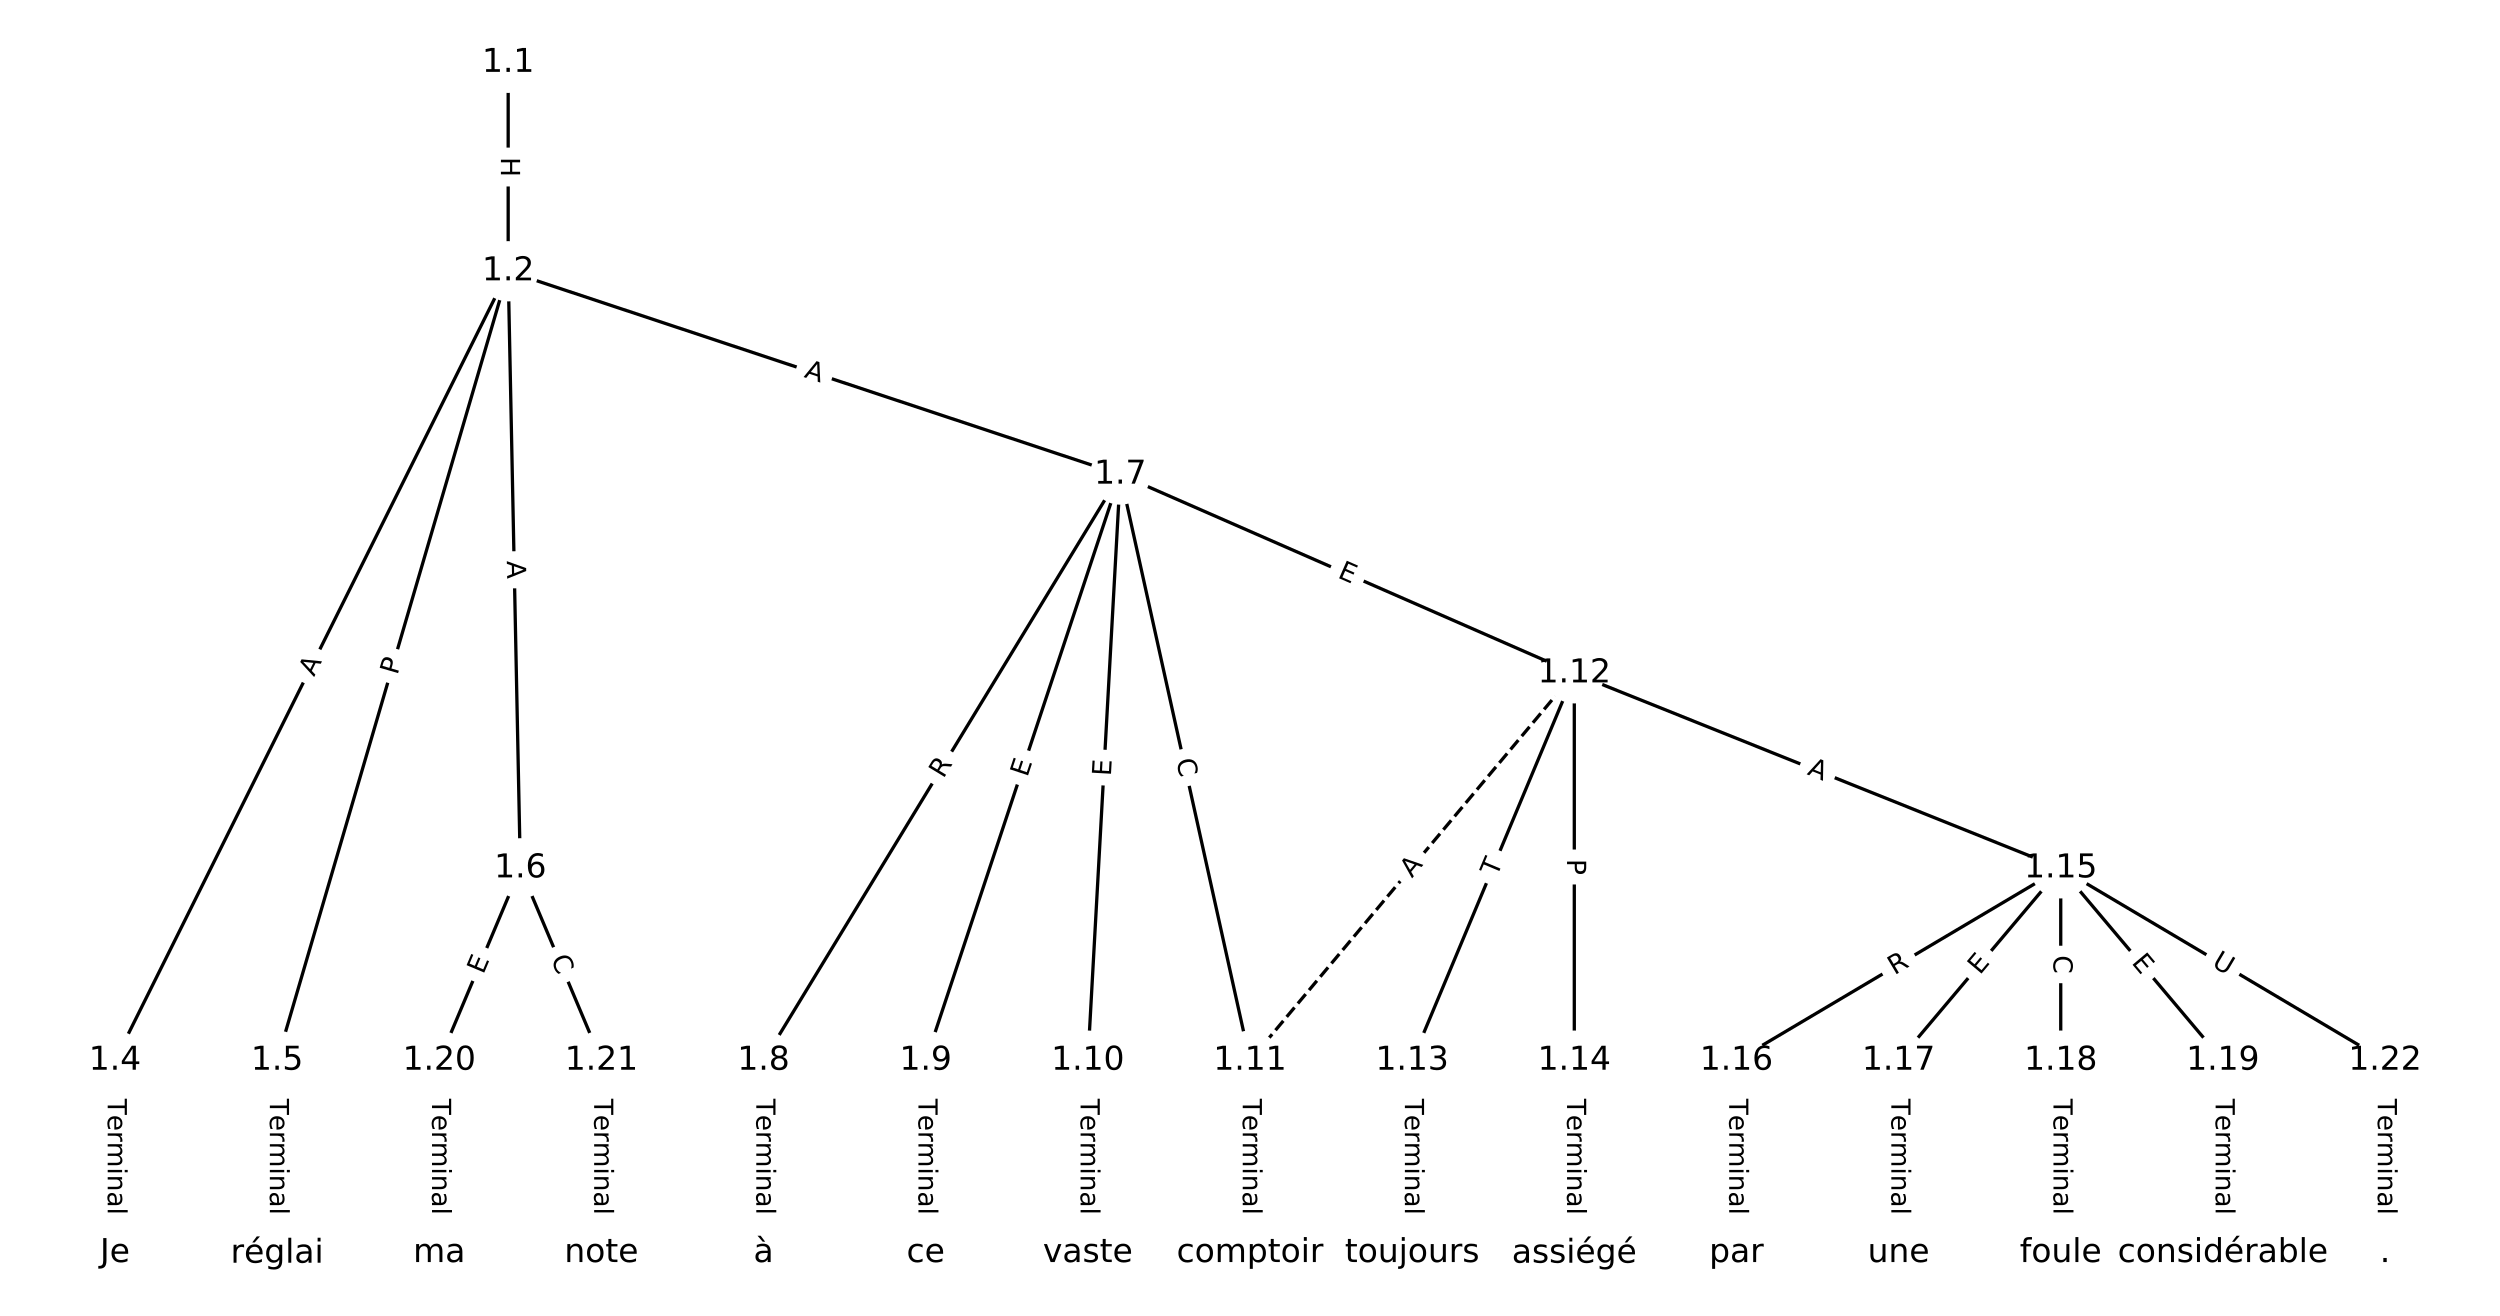 <?xml version="1.0" encoding="utf-8" standalone="no"?>
<!DOCTYPE svg PUBLIC "-//W3C//DTD SVG 1.1//EN"
  "http://www.w3.org/Graphics/SVG/1.1/DTD/svg11.dtd">
<!-- Created with matplotlib (https://matplotlib.org/) -->
<svg height="400pt" version="1.1" viewBox="0 0 760 400" width="760pt" xmlns="http://www.w3.org/2000/svg" xmlns:xlink="http://www.w3.org/1999/xlink">
 <defs>
  <style type="text/css">
*{stroke-linecap:butt;stroke-linejoin:round;}
  </style>
 </defs>
 <g id="figure_1">
  <g id="patch_1">
   <path d="M 0 400 
L 760 400 
L 760 0 
L 0 0 
z
" style="fill:#ffffff;"/>
  </g>
  <g id="axes_1">
   <g id="LineCollection_1">
    <path clip-path="url(#ped80ed4267)" d="M 154.485 19.093 
L 154.485 82.466 
" style="fill:none;stroke:#000000;"/>
    <path clip-path="url(#ped80ed4267)" d="M 154.485 82.466 
L 34.95 322.439 
" style="fill:none;stroke:#000000;"/>
    <path clip-path="url(#ped80ed4267)" d="M 154.485 82.466 
L 84.243 322.439 
" style="fill:none;stroke:#000000;"/>
    <path clip-path="url(#ped80ed4267)" d="M 154.485 82.466 
L 158.182 263.97 
" style="fill:none;stroke:#000000;"/>
    <path clip-path="url(#ped80ed4267)" d="M 154.485 82.466 
L 340.566 144.266 
" style="fill:none;stroke:#000000;"/>
    <path clip-path="url(#ped80ed4267)" d="M 34.95 322.439 
L 34.95 380.907 
" style="fill:none;stroke:#000000;"/>
    <path clip-path="url(#ped80ed4267)" d="M 84.243 322.439 
L 84.243 380.907 
" style="fill:none;stroke:#000000;"/>
    <path clip-path="url(#ped80ed4267)" d="M 158.182 263.97 
L 133.536 322.439 
" style="fill:none;stroke:#000000;"/>
    <path clip-path="url(#ped80ed4267)" d="M 158.182 263.97 
L 182.828 322.439 
" style="fill:none;stroke:#000000;"/>
    <path clip-path="url(#ped80ed4267)" d="M 340.566 144.266 
L 232.121 322.439 
" style="fill:none;stroke:#000000;"/>
    <path clip-path="url(#ped80ed4267)" d="M 340.566 144.266 
L 281.414 322.439 
" style="fill:none;stroke:#000000;"/>
    <path clip-path="url(#ped80ed4267)" d="M 340.566 144.266 
L 330.707 322.439 
" style="fill:none;stroke:#000000;"/>
    <path clip-path="url(#ped80ed4267)" d="M 340.566 144.266 
L 380 322.439 
" style="fill:none;stroke:#000000;"/>
    <path clip-path="url(#ped80ed4267)" d="M 340.566 144.266 
L 478.586 204.689 
" style="fill:none;stroke:#000000;"/>
    <path clip-path="url(#ped80ed4267)" d="M 232.121 322.439 
L 232.121 380.907 
" style="fill:none;stroke:#000000;"/>
    <path clip-path="url(#ped80ed4267)" d="M 281.414 322.439 
L 281.414 380.907 
" style="fill:none;stroke:#000000;"/>
    <path clip-path="url(#ped80ed4267)" d="M 330.707 322.439 
L 330.707 380.907 
" style="fill:none;stroke:#000000;"/>
    <path clip-path="url(#ped80ed4267)" d="M 380 322.439 
L 380 380.907 
" style="fill:none;stroke:#000000;"/>
    <path clip-path="url(#ped80ed4267)" d="M 478.586 204.689 
L 380 322.439 
" style="fill:none;stroke:#000000;stroke-dasharray:3.7,1.6;stroke-dashoffset:0;"/>
    <path clip-path="url(#ped80ed4267)" d="M 478.586 204.689 
L 429.293 322.439 
" style="fill:none;stroke:#000000;"/>
    <path clip-path="url(#ped80ed4267)" d="M 478.586 204.689 
L 478.586 322.439 
" style="fill:none;stroke:#000000;"/>
    <path clip-path="url(#ped80ed4267)" d="M 478.586 204.689 
L 626.464 263.97 
" style="fill:none;stroke:#000000;"/>
    <path clip-path="url(#ped80ed4267)" d="M 429.293 322.439 
L 429.293 380.907 
" style="fill:none;stroke:#000000;"/>
    <path clip-path="url(#ped80ed4267)" d="M 478.586 322.439 
L 478.586 380.907 
" style="fill:none;stroke:#000000;"/>
    <path clip-path="url(#ped80ed4267)" d="M 626.464 263.97 
L 527.879 322.439 
" style="fill:none;stroke:#000000;"/>
    <path clip-path="url(#ped80ed4267)" d="M 626.464 263.97 
L 577.172 322.439 
" style="fill:none;stroke:#000000;"/>
    <path clip-path="url(#ped80ed4267)" d="M 626.464 263.97 
L 626.464 322.439 
" style="fill:none;stroke:#000000;"/>
    <path clip-path="url(#ped80ed4267)" d="M 626.464 263.97 
L 675.757 322.439 
" style="fill:none;stroke:#000000;"/>
    <path clip-path="url(#ped80ed4267)" d="M 626.464 263.97 
L 725.05 322.439 
" style="fill:none;stroke:#000000;"/>
    <path clip-path="url(#ped80ed4267)" d="M 527.879 322.439 
L 527.879 380.907 
" style="fill:none;stroke:#000000;"/>
    <path clip-path="url(#ped80ed4267)" d="M 577.172 322.439 
L 577.172 380.907 
" style="fill:none;stroke:#000000;"/>
    <path clip-path="url(#ped80ed4267)" d="M 626.464 322.439 
L 626.464 380.907 
" style="fill:none;stroke:#000000;"/>
    <path clip-path="url(#ped80ed4267)" d="M 675.757 322.439 
L 675.757 380.907 
" style="fill:none;stroke:#000000;"/>
    <path clip-path="url(#ped80ed4267)" d="M 133.536 322.439 
L 133.536 380.907 
" style="fill:none;stroke:#000000;"/>
    <path clip-path="url(#ped80ed4267)" d="M 182.828 322.439 
L 182.828 380.907 
" style="fill:none;stroke:#000000;"/>
    <path clip-path="url(#ped80ed4267)" d="M 725.05 322.439 
L 725.05 380.907 
" style="fill:none;stroke:#000000;"/>
   </g>
   <g id="text_1">
    <g id="patch_2">
     <path clip-path="url(#ped80ed4267)" d="M 148.214 47.772 
L 148.214 53.788 
Q 148.214 56.188 150.614 56.188 
L 158.356 56.188 
Q 160.756 56.188 160.756 53.788 
L 160.756 47.772 
Q 160.756 45.372 158.356 45.372 
L 150.614 45.372 
Q 148.214 45.372 148.214 47.772 
z
" style="fill:#ffffff;stroke:#ffffff;stroke-linejoin:miter;"/>
    </g>
    <g clip-path="url(#ped80ed4267)">
     <!-- H -->
     <defs>
      <path d="M 9.812 72.906 
L 19.672 72.906 
L 19.672 43.016 
L 55.516 43.016 
L 55.516 72.906 
L 65.375 72.906 
L 65.375 0 
L 55.516 0 
L 55.516 34.719 
L 19.672 34.719 
L 19.672 0 
L 9.812 0 
z
" id="DejaVuSans-72"/>
     </defs>
     <g transform="translate(152.278 47.772)rotate(-270)scale(0.08 -0.08)">
      <use xlink:href="#DejaVuSans-72"/>
     </g>
    </g>
   </g>
   <g id="text_2">
    <g id="patch_3">
     <path clip-path="url(#ped80ed4267)" d="M 99.111 207.698 
L 101.551 202.799 
Q 102.621 200.651 100.473 199.581 
L 93.542 196.129 
Q 91.394 195.059 90.324 197.207 
L 87.884 202.105 
Q 86.814 204.254 88.962 205.324 
L 95.893 208.776 
Q 98.041 209.846 99.111 207.698 
z
" style="fill:#ffffff;stroke:#ffffff;stroke-linejoin:miter;"/>
    </g>
    <g clip-path="url(#ped80ed4267)">
     <!-- A -->
     <defs>
      <path d="M 34.188 63.188 
L 20.797 26.906 
L 47.609 26.906 
z
M 28.609 72.906 
L 39.797 72.906 
L 67.578 0 
L 57.328 0 
L 50.688 18.703 
L 17.828 18.703 
L 11.188 0 
L 0.781 0 
z
" id="DejaVuSans-65"/>
     </defs>
     <g transform="translate(95.473 205.886)rotate(-63.521)scale(0.08 -0.08)">
      <use xlink:href="#DejaVuSans-65"/>
     </g>
    </g>
   </g>
   <g id="text_3">
    <g id="patch_4">
     <path clip-path="url(#ped80ed4267)" d="M 124.705 206.529 
L 126.06 201.899 
Q 126.734 199.596 124.431 198.922 
L 117 196.747 
Q 114.697 196.073 114.023 198.376 
L 112.668 203.005 
Q 111.993 205.309 114.297 205.983 
L 121.728 208.158 
Q 124.031 208.832 124.705 206.529 
z
" style="fill:#ffffff;stroke:#ffffff;stroke-linejoin:miter;"/>
    </g>
    <g clip-path="url(#ped80ed4267)">
     <!-- P -->
     <defs>
      <path d="M 19.672 64.797 
L 19.672 37.406 
L 32.078 37.406 
Q 38.969 37.406 42.719 40.969 
Q 46.484 44.531 46.484 51.125 
Q 46.484 57.672 42.719 61.234 
Q 38.969 64.797 32.078 64.797 
z
M 9.812 72.906 
L 32.078 72.906 
Q 44.344 72.906 50.609 67.359 
Q 56.891 61.812 56.891 51.125 
Q 56.891 40.328 50.609 34.812 
Q 44.344 29.297 32.078 29.297 
L 19.672 29.297 
L 19.672 0 
L 9.812 0 
z
" id="DejaVuSans-80"/>
     </defs>
     <g transform="translate(120.805 205.387)rotate(-73.685)scale(0.08 -0.08)">
      <use xlink:href="#DejaVuSans-80"/>
     </g>
    </g>
   </g>
   <g id="text_4">
    <g id="patch_5">
     <path clip-path="url(#ped80ed4267)" d="M 150.008 170.61 
L 150.119 176.082 
Q 150.168 178.481 152.568 178.432 
L 160.309 178.275 
Q 162.708 178.226 162.659 175.826 
L 162.548 170.355 
Q 162.499 167.955 160.099 168.004 
L 152.359 168.162 
Q 149.959 168.211 150.008 170.61 
z
" style="fill:#ffffff;stroke:#ffffff;stroke-linejoin:miter;"/>
    </g>
    <g clip-path="url(#ped80ed4267)">
     <!-- A -->
     <g transform="translate(154.071 170.528)rotate(-271.167)scale(0.08 -0.08)">
      <use xlink:href="#DejaVuSans-65"/>
     </g>
    </g>
   </g>
   <g id="text_5">
    <g id="patch_6">
     <path clip-path="url(#ped80ed4267)" d="M 242.952 118.455 
L 248.146 120.18 
Q 250.423 120.936 251.18 118.659 
L 253.62 111.311 
Q 254.376 109.033 252.099 108.277 
L 246.905 106.552 
Q 244.628 105.796 243.871 108.073 
L 241.431 115.421 
Q 240.674 117.699 242.952 118.455 
z
" style="fill:#ffffff;stroke:#ffffff;stroke-linejoin:miter;"/>
    </g>
    <g clip-path="url(#ped80ed4267)">
     <!-- A -->
     <g transform="translate(244.233 114.599)rotate(-341.628)scale(0.08 -0.08)">
      <use xlink:href="#DejaVuSans-65"/>
     </g>
    </g>
   </g>
   <g id="text_6">
    <g id="patch_7">
     <path clip-path="url(#ped80ed4267)" d="M 28.679 334.03 
L 28.679 369.315 
Q 28.679 371.715 31.079 371.715 
L 38.821 371.715 
Q 41.221 371.715 41.221 369.315 
L 41.221 334.03 
Q 41.221 331.63 38.821 331.63 
L 31.079 331.63 
Q 28.679 331.63 28.679 334.03 
z
" style="fill:#ffffff;stroke:#ffffff;stroke-linejoin:miter;"/>
    </g>
    <g clip-path="url(#ped80ed4267)">
     <!-- Terminal -->
     <defs>
      <path d="M -0.297 72.906 
L 61.375 72.906 
L 61.375 64.594 
L 35.5 64.594 
L 35.5 0 
L 25.594 0 
L 25.594 64.594 
L -0.297 64.594 
z
" id="DejaVuSans-84"/>
      <path d="M 56.203 29.594 
L 56.203 25.203 
L 14.891 25.203 
Q 15.484 15.922 20.484 11.062 
Q 25.484 6.203 34.422 6.203 
Q 39.594 6.203 44.453 7.469 
Q 49.312 8.734 54.109 11.281 
L 54.109 2.781 
Q 49.266 0.734 44.188 -0.344 
Q 39.109 -1.422 33.891 -1.422 
Q 20.797 -1.422 13.156 6.188 
Q 5.516 13.812 5.516 26.812 
Q 5.516 40.234 12.766 48.109 
Q 20.016 56 32.328 56 
Q 43.359 56 49.781 48.891 
Q 56.203 41.797 56.203 29.594 
z
M 47.219 32.234 
Q 47.125 39.594 43.094 43.984 
Q 39.062 48.391 32.422 48.391 
Q 24.906 48.391 20.391 44.141 
Q 15.875 39.891 15.188 32.172 
z
" id="DejaVuSans-101"/>
      <path d="M 41.109 46.297 
Q 39.594 47.172 37.812 47.578 
Q 36.031 48 33.891 48 
Q 26.266 48 22.188 43.047 
Q 18.109 38.094 18.109 28.812 
L 18.109 0 
L 9.078 0 
L 9.078 54.688 
L 18.109 54.688 
L 18.109 46.188 
Q 20.953 51.172 25.484 53.578 
Q 30.031 56 36.531 56 
Q 37.453 56 38.578 55.875 
Q 39.703 55.766 41.062 55.516 
z
" id="DejaVuSans-114"/>
      <path d="M 52 44.188 
Q 55.375 50.25 60.062 53.125 
Q 64.75 56 71.094 56 
Q 79.641 56 84.281 50.016 
Q 88.922 44.047 88.922 33.016 
L 88.922 0 
L 79.891 0 
L 79.891 32.719 
Q 79.891 40.578 77.094 44.375 
Q 74.312 48.188 68.609 48.188 
Q 61.625 48.188 57.562 43.547 
Q 53.516 38.922 53.516 30.906 
L 53.516 0 
L 44.484 0 
L 44.484 32.719 
Q 44.484 40.625 41.703 44.406 
Q 38.922 48.188 33.109 48.188 
Q 26.219 48.188 22.156 43.531 
Q 18.109 38.875 18.109 30.906 
L 18.109 0 
L 9.078 0 
L 9.078 54.688 
L 18.109 54.688 
L 18.109 46.188 
Q 21.188 51.219 25.484 53.609 
Q 29.781 56 35.688 56 
Q 41.656 56 45.828 52.969 
Q 50 49.953 52 44.188 
z
" id="DejaVuSans-109"/>
      <path d="M 9.422 54.688 
L 18.406 54.688 
L 18.406 0 
L 9.422 0 
z
M 9.422 75.984 
L 18.406 75.984 
L 18.406 64.594 
L 9.422 64.594 
z
" id="DejaVuSans-105"/>
      <path d="M 54.891 33.016 
L 54.891 0 
L 45.906 0 
L 45.906 32.719 
Q 45.906 40.484 42.875 44.328 
Q 39.844 48.188 33.797 48.188 
Q 26.516 48.188 22.312 43.547 
Q 18.109 38.922 18.109 30.906 
L 18.109 0 
L 9.078 0 
L 9.078 54.688 
L 18.109 54.688 
L 18.109 46.188 
Q 21.344 51.125 25.703 53.562 
Q 30.078 56 35.797 56 
Q 45.219 56 50.047 50.172 
Q 54.891 44.344 54.891 33.016 
z
" id="DejaVuSans-110"/>
      <path d="M 34.281 27.484 
Q 23.391 27.484 19.188 25 
Q 14.984 22.516 14.984 16.5 
Q 14.984 11.719 18.141 8.906 
Q 21.297 6.109 26.703 6.109 
Q 34.188 6.109 38.703 11.406 
Q 43.219 16.703 43.219 25.484 
L 43.219 27.484 
z
M 52.203 31.203 
L 52.203 0 
L 43.219 0 
L 43.219 8.297 
Q 40.141 3.328 35.547 0.953 
Q 30.953 -1.422 24.312 -1.422 
Q 15.922 -1.422 10.953 3.297 
Q 6 8.016 6 15.922 
Q 6 25.141 12.172 29.828 
Q 18.359 34.516 30.609 34.516 
L 43.219 34.516 
L 43.219 35.406 
Q 43.219 41.609 39.141 45 
Q 35.062 48.391 27.688 48.391 
Q 23 48.391 18.547 47.266 
Q 14.109 46.141 10.016 43.891 
L 10.016 52.203 
Q 14.938 54.109 19.578 55.047 
Q 24.219 56 28.609 56 
Q 40.484 56 46.344 49.844 
Q 52.203 43.703 52.203 31.203 
z
" id="DejaVuSans-97"/>
      <path d="M 9.422 75.984 
L 18.406 75.984 
L 18.406 0 
L 9.422 0 
z
" id="DejaVuSans-108"/>
     </defs>
     <g transform="translate(32.742 334.03)rotate(-270)scale(0.08 -0.08)">
      <use xlink:href="#DejaVuSans-84"/>
      <use x="60.818" xlink:href="#DejaVuSans-101"/>
      <use x="122.342" xlink:href="#DejaVuSans-114"/>
      <use x="163.439" xlink:href="#DejaVuSans-109"/>
      <use x="260.852" xlink:href="#DejaVuSans-105"/>
      <use x="288.635" xlink:href="#DejaVuSans-110"/>
      <use x="352.014" xlink:href="#DejaVuSans-97"/>
      <use x="413.293" xlink:href="#DejaVuSans-108"/>
     </g>
    </g>
   </g>
   <g id="text_7">
    <g id="patch_8">
     <path clip-path="url(#ped80ed4267)" d="M 77.972 334.03 
L 77.972 369.315 
Q 77.972 371.715 80.371 371.715 
L 88.114 371.715 
Q 90.514 371.715 90.514 369.315 
L 90.514 334.03 
Q 90.514 331.63 88.114 331.63 
L 80.371 331.63 
Q 77.972 331.63 77.972 334.03 
z
" style="fill:#ffffff;stroke:#ffffff;stroke-linejoin:miter;"/>
    </g>
    <g clip-path="url(#ped80ed4267)">
     <!-- Terminal -->
     <g transform="translate(82.035 334.03)rotate(-270)scale(0.08 -0.08)">
      <use xlink:href="#DejaVuSans-84"/>
      <use x="60.818" xlink:href="#DejaVuSans-101"/>
      <use x="122.342" xlink:href="#DejaVuSans-114"/>
      <use x="163.439" xlink:href="#DejaVuSans-109"/>
      <use x="260.852" xlink:href="#DejaVuSans-105"/>
      <use x="288.635" xlink:href="#DejaVuSans-110"/>
      <use x="352.014" xlink:href="#DejaVuSans-97"/>
      <use x="413.293" xlink:href="#DejaVuSans-108"/>
     </g>
    </g>
   </g>
   <g id="text_8">
    <g id="patch_9">
     <path clip-path="url(#ped80ed4267)" d="M 150.656 297.97 
L 152.619 293.311 
Q 153.552 291.1 151.34 290.168 
L 144.206 287.16 
Q 141.994 286.228 141.062 288.44 
L 139.098 293.098 
Q 138.166 295.309 140.378 296.241 
L 147.512 299.249 
Q 149.724 300.181 150.656 297.97 
z
" style="fill:#ffffff;stroke:#ffffff;stroke-linejoin:miter;"/>
    </g>
    <g clip-path="url(#ped80ed4267)">
     <!-- E -->
     <defs>
      <path d="M 9.812 72.906 
L 55.906 72.906 
L 55.906 64.594 
L 19.672 64.594 
L 19.672 43.016 
L 54.391 43.016 
L 54.391 34.719 
L 19.672 34.719 
L 19.672 8.297 
L 56.781 8.297 
L 56.781 0 
L 9.812 0 
z
" id="DejaVuSans-69"/>
     </defs>
     <g transform="translate(146.911 296.391)rotate(-67.143)scale(0.08 -0.08)">
      <use xlink:href="#DejaVuSans-69"/>
     </g>
    </g>
   </g>
   <g id="text_9">
    <g id="patch_10">
     <path clip-path="url(#ped80ed4267)" d="M 163.642 293.067 
L 165.811 298.214 
Q 166.744 300.426 168.955 299.494 
L 176.09 296.486 
Q 178.301 295.554 177.369 293.342 
L 175.199 288.195 
Q 174.267 285.983 172.055 286.915 
L 164.921 289.923 
Q 162.709 290.855 163.642 293.067 
z
" style="fill:#ffffff;stroke:#ffffff;stroke-linejoin:miter;"/>
    </g>
    <g clip-path="url(#ped80ed4267)">
     <!-- C -->
     <defs>
      <path d="M 64.406 67.281 
L 64.406 56.891 
Q 59.422 61.531 53.781 63.812 
Q 48.141 66.109 41.797 66.109 
Q 29.297 66.109 22.656 58.469 
Q 16.016 50.828 16.016 36.375 
Q 16.016 21.969 22.656 14.328 
Q 29.297 6.688 41.797 6.688 
Q 48.141 6.688 53.781 8.984 
Q 59.422 11.281 64.406 15.922 
L 64.406 5.609 
Q 59.234 2.094 53.438 0.328 
Q 47.656 -1.422 41.219 -1.422 
Q 24.656 -1.422 15.125 8.703 
Q 5.609 18.844 5.609 36.375 
Q 5.609 53.953 15.125 64.078 
Q 24.656 74.219 41.219 74.219 
Q 47.75 74.219 53.531 72.484 
Q 59.328 70.75 64.406 67.281 
z
" id="DejaVuSans-67"/>
     </defs>
     <g transform="translate(167.386 291.488)rotate(-292.857)scale(0.08 -0.08)">
      <use xlink:href="#DejaVuSans-67"/>
     </g>
    </g>
   </g>
   <g id="text_10">
    <g id="patch_11">
     <path clip-path="url(#ped80ed4267)" d="M 290.256 238.987 
L 293.146 234.239 
Q 294.393 232.188 292.343 230.941 
L 285.729 226.915 
Q 283.679 225.667 282.432 227.718 
L 279.541 232.466 
Q 278.294 234.516 280.344 235.764 
L 286.958 239.789 
Q 289.008 241.037 290.256 238.987 
z
" style="fill:#ffffff;stroke:#ffffff;stroke-linejoin:miter;"/>
    </g>
    <g clip-path="url(#ped80ed4267)">
     <!-- R -->
     <defs>
      <path d="M 44.391 34.188 
Q 47.562 33.109 50.562 29.594 
Q 53.562 26.078 56.594 19.922 
L 66.609 0 
L 56 0 
L 46.688 18.703 
Q 43.062 26.031 39.672 28.422 
Q 36.281 30.812 30.422 30.812 
L 19.672 30.812 
L 19.672 0 
L 9.812 0 
L 9.812 72.906 
L 32.078 72.906 
Q 44.578 72.906 50.734 67.672 
Q 56.891 62.453 56.891 51.906 
Q 56.891 45.016 53.688 40.469 
Q 50.484 35.938 44.391 34.188 
z
M 19.672 64.797 
L 19.672 38.922 
L 32.078 38.922 
Q 39.203 38.922 42.844 42.219 
Q 46.484 45.516 46.484 51.906 
Q 46.484 58.297 42.844 61.547 
Q 39.203 64.797 32.078 64.797 
z
" id="DejaVuSans-82"/>
     </defs>
     <g transform="translate(286.784 236.874)rotate(-58.673)scale(0.08 -0.08)">
      <use xlink:href="#DejaVuSans-82"/>
     </g>
    </g>
   </g>
   <g id="text_11">
    <g id="patch_12">
     <path clip-path="url(#ped80ed4267)" d="M 316.145 237.727 
L 317.738 232.929 
Q 318.494 230.652 316.217 229.895 
L 308.868 227.456 
Q 306.591 226.7 305.835 228.978 
L 304.242 233.775 
Q 303.486 236.053 305.763 236.809 
L 313.111 239.249 
Q 315.389 240.005 316.145 237.727 
z
" style="fill:#ffffff;stroke:#ffffff;stroke-linejoin:miter;"/>
    </g>
    <g clip-path="url(#ped80ed4267)">
     <!-- E -->
     <g transform="translate(312.289 236.447)rotate(-71.634)scale(0.08 -0.08)">
      <use xlink:href="#DejaVuSans-69"/>
     </g>
    </g>
   </g>
   <g id="text_12">
    <g id="patch_13">
     <path clip-path="url(#ped80ed4267)" d="M 341.758 236.222 
L 342.038 231.175 
Q 342.17 228.779 339.774 228.646 
L 332.043 228.218 
Q 329.647 228.086 329.514 230.482 
L 329.235 235.529 
Q 329.103 237.926 331.499 238.058 
L 339.23 238.486 
Q 341.626 238.619 341.758 236.222 
z
" style="fill:#ffffff;stroke:#ffffff;stroke-linejoin:miter;"/>
    </g>
    <g clip-path="url(#ped80ed4267)">
     <!-- E -->
     <g transform="translate(337.701 235.998)rotate(-86.833)scale(0.08 -0.08)">
      <use xlink:href="#DejaVuSans-69"/>
     </g>
    </g>
   </g>
   <g id="text_13">
    <g id="patch_14">
     <path clip-path="url(#ped80ed4267)" d="M 353.556 231.98 
L 354.763 237.435 
Q 355.282 239.778 357.625 239.259 
L 365.185 237.586 
Q 367.528 237.067 367.01 234.724 
L 365.802 229.27 
Q 365.284 226.927 362.94 227.445 
L 355.381 229.118 
Q 353.038 229.637 353.556 231.98 
z
" style="fill:#ffffff;stroke:#ffffff;stroke-linejoin:miter;"/>
    </g>
    <g clip-path="url(#ped80ed4267)">
     <!-- C -->
     <g transform="translate(357.524 231.102)rotate(-282.48)scale(0.08 -0.08)">
      <use xlink:href="#DejaVuSans-67"/>
     </g>
    </g>
   </g>
   <g id="text_14">
    <g id="patch_15">
     <path clip-path="url(#ped80ed4267)" d="M 404.745 179.209 
L 409.376 181.236 
Q 411.575 182.198 412.537 180 
L 415.642 172.907 
Q 416.605 170.709 414.406 169.746 
L 409.775 167.719 
Q 407.577 166.756 406.614 168.955 
L 403.509 176.048 
Q 402.547 178.246 404.745 179.209 
z
" style="fill:#ffffff;stroke:#ffffff;stroke-linejoin:miter;"/>
    </g>
    <g clip-path="url(#ped80ed4267)">
     <!-- E -->
     <g transform="translate(406.375 175.486)rotate(-336.357)scale(0.08 -0.08)">
      <use xlink:href="#DejaVuSans-69"/>
     </g>
    </g>
   </g>
   <g id="text_15">
    <g id="patch_16">
     <path clip-path="url(#ped80ed4267)" d="M 225.85 334.03 
L 225.85 369.315 
Q 225.85 371.715 228.25 371.715 
L 235.993 371.715 
Q 238.393 371.715 238.393 369.315 
L 238.393 334.03 
Q 238.393 331.63 235.993 331.63 
L 228.25 331.63 
Q 225.85 331.63 225.85 334.03 
z
" style="fill:#ffffff;stroke:#ffffff;stroke-linejoin:miter;"/>
    </g>
    <g clip-path="url(#ped80ed4267)">
     <!-- Terminal -->
     <g transform="translate(229.914 334.03)rotate(-270)scale(0.08 -0.08)">
      <use xlink:href="#DejaVuSans-84"/>
      <use x="60.818" xlink:href="#DejaVuSans-101"/>
      <use x="122.342" xlink:href="#DejaVuSans-114"/>
      <use x="163.439" xlink:href="#DejaVuSans-109"/>
      <use x="260.852" xlink:href="#DejaVuSans-105"/>
      <use x="288.635" xlink:href="#DejaVuSans-110"/>
      <use x="352.014" xlink:href="#DejaVuSans-97"/>
      <use x="413.293" xlink:href="#DejaVuSans-108"/>
     </g>
    </g>
   </g>
   <g id="text_16">
    <g id="patch_17">
     <path clip-path="url(#ped80ed4267)" d="M 275.143 334.03 
L 275.143 369.315 
Q 275.143 371.715 277.543 371.715 
L 285.286 371.715 
Q 287.685 371.715 287.685 369.315 
L 287.685 334.03 
Q 287.685 331.63 285.286 331.63 
L 277.543 331.63 
Q 275.143 331.63 275.143 334.03 
z
" style="fill:#ffffff;stroke:#ffffff;stroke-linejoin:miter;"/>
    </g>
    <g clip-path="url(#ped80ed4267)">
     <!-- Terminal -->
     <g transform="translate(279.207 334.03)rotate(-270)scale(0.08 -0.08)">
      <use xlink:href="#DejaVuSans-84"/>
      <use x="60.818" xlink:href="#DejaVuSans-101"/>
      <use x="122.342" xlink:href="#DejaVuSans-114"/>
      <use x="163.439" xlink:href="#DejaVuSans-109"/>
      <use x="260.852" xlink:href="#DejaVuSans-105"/>
      <use x="288.635" xlink:href="#DejaVuSans-110"/>
      <use x="352.014" xlink:href="#DejaVuSans-97"/>
      <use x="413.293" xlink:href="#DejaVuSans-108"/>
     </g>
    </g>
   </g>
   <g id="text_17">
    <g id="patch_18">
     <path clip-path="url(#ped80ed4267)" d="M 324.436 334.03 
L 324.436 369.315 
Q 324.436 371.715 326.836 371.715 
L 334.578 371.715 
Q 336.978 371.715 336.978 369.315 
L 336.978 334.03 
Q 336.978 331.63 334.578 331.63 
L 326.836 331.63 
Q 324.436 331.63 324.436 334.03 
z
" style="fill:#ffffff;stroke:#ffffff;stroke-linejoin:miter;"/>
    </g>
    <g clip-path="url(#ped80ed4267)">
     <!-- Terminal -->
     <g transform="translate(328.5 334.03)rotate(-270)scale(0.08 -0.08)">
      <use xlink:href="#DejaVuSans-84"/>
      <use x="60.818" xlink:href="#DejaVuSans-101"/>
      <use x="122.342" xlink:href="#DejaVuSans-114"/>
      <use x="163.439" xlink:href="#DejaVuSans-109"/>
      <use x="260.852" xlink:href="#DejaVuSans-105"/>
      <use x="288.635" xlink:href="#DejaVuSans-110"/>
      <use x="352.014" xlink:href="#DejaVuSans-97"/>
      <use x="413.293" xlink:href="#DejaVuSans-108"/>
     </g>
    </g>
   </g>
   <g id="text_18">
    <g id="patch_19">
     <path clip-path="url(#ped80ed4267)" d="M 373.729 334.03 
L 373.729 369.315 
Q 373.729 371.715 376.129 371.715 
L 383.871 371.715 
Q 386.271 371.715 386.271 369.315 
L 386.271 334.03 
Q 386.271 331.63 383.871 331.63 
L 376.129 331.63 
Q 373.729 331.63 373.729 334.03 
z
" style="fill:#ffffff;stroke:#ffffff;stroke-linejoin:miter;"/>
    </g>
    <g clip-path="url(#ped80ed4267)">
     <!-- Terminal -->
     <g transform="translate(377.793 334.03)rotate(-270)scale(0.08 -0.08)">
      <use xlink:href="#DejaVuSans-84"/>
      <use x="60.818" xlink:href="#DejaVuSans-101"/>
      <use x="122.342" xlink:href="#DejaVuSans-114"/>
      <use x="163.439" xlink:href="#DejaVuSans-109"/>
      <use x="260.852" xlink:href="#DejaVuSans-105"/>
      <use x="288.635" xlink:href="#DejaVuSans-110"/>
      <use x="352.014" xlink:href="#DejaVuSans-97"/>
      <use x="413.293" xlink:href="#DejaVuSans-108"/>
     </g>
    </g>
   </g>
   <g id="text_19">
    <g id="patch_20">
     <path clip-path="url(#ped80ed4267)" d="M 432.345 269.688 
L 435.858 265.492 
Q 437.399 263.651 435.558 262.111 
L 429.622 257.14 
Q 427.782 255.6 426.241 257.44 
L 422.728 261.636 
Q 421.187 263.476 423.027 265.017 
L 428.964 269.987 
Q 430.804 271.528 432.345 269.688 
z
" style="fill:#ffffff;stroke:#ffffff;stroke-linejoin:miter;"/>
    </g>
    <g clip-path="url(#ped80ed4267)">
     <!-- A -->
     <g transform="translate(429.229 267.079)rotate(-50.062)scale(0.08 -0.08)">
      <use xlink:href="#DejaVuSans-65"/>
     </g>
    </g>
   </g>
   <g id="text_20">
    <g id="patch_21">
     <path clip-path="url(#ped80ed4267)" d="M 458.781 268.239 
L 460.668 263.732 
Q 461.594 261.518 459.38 260.591 
L 452.239 257.601 
Q 450.025 256.675 449.098 258.888 
L 447.211 263.396 
Q 446.284 265.61 448.498 266.536 
L 455.64 269.526 
Q 457.854 270.453 458.781 268.239 
z
" style="fill:#ffffff;stroke:#ffffff;stroke-linejoin:miter;"/>
    </g>
    <g clip-path="url(#ped80ed4267)">
     <!-- T -->
     <g transform="translate(455.032 266.67)rotate(-67.285)scale(0.08 -0.08)">
      <use xlink:href="#DejaVuSans-84"/>
     </g>
    </g>
   </g>
   <g id="text_21">
    <g id="patch_22">
     <path clip-path="url(#ped80ed4267)" d="M 472.315 261.152 
L 472.315 265.976 
Q 472.315 268.376 474.714 268.376 
L 482.457 268.376 
Q 484.857 268.376 484.857 265.976 
L 484.857 261.152 
Q 484.857 258.752 482.457 258.752 
L 474.714 258.752 
Q 472.315 258.752 472.315 261.152 
z
" style="fill:#ffffff;stroke:#ffffff;stroke-linejoin:miter;"/>
    </g>
    <g clip-path="url(#ped80ed4267)">
     <!-- P -->
     <g transform="translate(476.378 261.152)rotate(-270)scale(0.08 -0.08)">
      <use xlink:href="#DejaVuSans-80"/>
     </g>
    </g>
   </g>
   <g id="text_22">
    <g id="patch_23">
     <path clip-path="url(#ped80ed4267)" d="M 547.652 239.132 
L 552.731 241.169 
Q 554.959 242.062 555.852 239.834 
L 558.733 232.648 
Q 559.626 230.42 557.398 229.527 
L 552.319 227.491 
Q 550.091 226.598 549.198 228.825 
L 546.317 236.012 
Q 545.424 238.239 547.652 239.132 
z
" style="fill:#ffffff;stroke:#ffffff;stroke-linejoin:miter;"/>
    </g>
    <g clip-path="url(#ped80ed4267)">
     <!-- A -->
     <g transform="translate(549.164 235.361)rotate(-338.155)scale(0.08 -0.08)">
      <use xlink:href="#DejaVuSans-65"/>
     </g>
    </g>
   </g>
   <g id="text_23">
    <g id="patch_24">
     <path clip-path="url(#ped80ed4267)" d="M 423.022 334.03 
L 423.022 369.315 
Q 423.022 371.715 425.422 371.715 
L 433.164 371.715 
Q 435.564 371.715 435.564 369.315 
L 435.564 334.03 
Q 435.564 331.63 433.164 331.63 
L 425.422 331.63 
Q 423.022 331.63 423.022 334.03 
z
" style="fill:#ffffff;stroke:#ffffff;stroke-linejoin:miter;"/>
    </g>
    <g clip-path="url(#ped80ed4267)">
     <!-- Terminal -->
     <g transform="translate(427.085 334.03)rotate(-270)scale(0.08 -0.08)">
      <use xlink:href="#DejaVuSans-84"/>
      <use x="60.818" xlink:href="#DejaVuSans-101"/>
      <use x="122.342" xlink:href="#DejaVuSans-114"/>
      <use x="163.439" xlink:href="#DejaVuSans-109"/>
      <use x="260.852" xlink:href="#DejaVuSans-105"/>
      <use x="288.635" xlink:href="#DejaVuSans-110"/>
      <use x="352.014" xlink:href="#DejaVuSans-97"/>
      <use x="413.293" xlink:href="#DejaVuSans-108"/>
     </g>
    </g>
   </g>
   <g id="text_24">
    <g id="patch_25">
     <path clip-path="url(#ped80ed4267)" d="M 472.315 334.03 
L 472.315 369.315 
Q 472.315 371.715 474.714 371.715 
L 482.457 371.715 
Q 484.857 371.715 484.857 369.315 
L 484.857 334.03 
Q 484.857 331.63 482.457 331.63 
L 474.714 331.63 
Q 472.315 331.63 472.315 334.03 
z
" style="fill:#ffffff;stroke:#ffffff;stroke-linejoin:miter;"/>
    </g>
    <g clip-path="url(#ped80ed4267)">
     <!-- Terminal -->
     <g transform="translate(476.378 334.03)rotate(-270)scale(0.08 -0.08)">
      <use xlink:href="#DejaVuSans-84"/>
      <use x="60.818" xlink:href="#DejaVuSans-101"/>
      <use x="122.342" xlink:href="#DejaVuSans-114"/>
      <use x="163.439" xlink:href="#DejaVuSans-109"/>
      <use x="260.852" xlink:href="#DejaVuSans-105"/>
      <use x="288.635" xlink:href="#DejaVuSans-110"/>
      <use x="352.014" xlink:href="#DejaVuSans-97"/>
      <use x="413.293" xlink:href="#DejaVuSans-108"/>
     </g>
    </g>
   </g>
   <g id="text_25">
    <g id="patch_26">
     <path clip-path="url(#ped80ed4267)" d="M 577.98 300.016 
L 582.761 297.181 
Q 584.825 295.956 583.601 293.892 
L 579.652 287.233 
Q 578.427 285.169 576.363 286.393 
L 571.582 289.228 
Q 569.518 290.453 570.742 292.517 
L 574.691 299.176 
Q 575.916 301.241 577.98 300.016 
z
" style="fill:#ffffff;stroke:#ffffff;stroke-linejoin:miter;"/>
    </g>
    <g clip-path="url(#ped80ed4267)">
     <!-- R -->
     <g transform="translate(575.907 296.521)rotate(-30.671)scale(0.08 -0.08)">
      <use xlink:href="#DejaVuSans-82"/>
     </g>
    </g>
   </g>
   <g id="text_26">
    <g id="patch_27">
     <path clip-path="url(#ped80ed4267)" d="M 604.983 299.179 
L 608.242 295.314 
Q 609.789 293.479 607.954 291.932 
L 602.034 286.942 
Q 600.199 285.395 598.652 287.23 
L 595.394 291.095 
Q 593.847 292.93 595.682 294.477 
L 601.602 299.467 
Q 603.436 301.014 604.983 299.179 
z
" style="fill:#ffffff;stroke:#ffffff;stroke-linejoin:miter;"/>
    </g>
    <g clip-path="url(#ped80ed4267)">
     <!-- E -->
     <g transform="translate(601.877 296.56)rotate(-49.867)scale(0.08 -0.08)">
      <use xlink:href="#DejaVuSans-69"/>
     </g>
    </g>
   </g>
   <g id="text_27">
    <g id="patch_28">
     <path clip-path="url(#ped80ed4267)" d="M 620.193 290.411 
L 620.193 295.998 
Q 620.193 298.398 622.593 298.398 
L 630.336 298.398 
Q 632.736 298.398 632.736 295.998 
L 632.736 290.411 
Q 632.736 288.011 630.336 288.011 
L 622.593 288.011 
Q 620.193 288.011 620.193 290.411 
z
" style="fill:#ffffff;stroke:#ffffff;stroke-linejoin:miter;"/>
    </g>
    <g clip-path="url(#ped80ed4267)">
     <!-- C -->
     <g transform="translate(624.257 290.411)rotate(-270)scale(0.08 -0.08)">
      <use xlink:href="#DejaVuSans-67"/>
     </g>
    </g>
   </g>
   <g id="text_28">
    <g id="patch_29">
     <path clip-path="url(#ped80ed4267)" d="M 644.687 295.314 
L 647.945 299.179 
Q 649.492 301.014 651.327 299.467 
L 657.247 294.477 
Q 659.082 292.93 657.535 291.095 
L 654.276 287.23 
Q 652.729 285.395 650.894 286.942 
L 644.975 291.932 
Q 643.14 293.479 644.687 295.314 
z
" style="fill:#ffffff;stroke:#ffffff;stroke-linejoin:miter;"/>
    </g>
    <g clip-path="url(#ped80ed4267)">
     <!-- E -->
     <g transform="translate(647.794 292.695)rotate(-310.133)scale(0.08 -0.08)">
      <use xlink:href="#DejaVuSans-69"/>
     </g>
    </g>
   </g>
   <g id="text_29">
    <g id="patch_30">
     <path clip-path="url(#ped80ed4267)" d="M 670.04 297.105 
L 675.076 300.092 
Q 677.14 301.316 678.365 299.252 
L 682.314 292.592 
Q 683.538 290.528 681.474 289.304 
L 676.438 286.317 
Q 674.374 285.093 673.15 287.157 
L 669.2 293.817 
Q 667.976 295.881 670.04 297.105 
z
" style="fill:#ffffff;stroke:#ffffff;stroke-linejoin:miter;"/>
    </g>
    <g clip-path="url(#ped80ed4267)">
     <!-- U -->
     <defs>
      <path d="M 8.688 72.906 
L 18.609 72.906 
L 18.609 28.609 
Q 18.609 16.891 22.844 11.734 
Q 27.094 6.594 36.625 6.594 
Q 46.094 6.594 50.344 11.734 
Q 54.594 16.891 54.594 28.609 
L 54.594 72.906 
L 64.5 72.906 
L 64.5 27.391 
Q 64.5 13.141 57.438 5.859 
Q 50.391 -1.422 36.625 -1.422 
Q 22.797 -1.422 15.734 5.859 
Q 8.688 13.141 8.688 27.391 
z
" id="DejaVuSans-85"/>
     </defs>
     <g transform="translate(672.113 293.61)rotate(-329.329)scale(0.08 -0.08)">
      <use xlink:href="#DejaVuSans-85"/>
     </g>
    </g>
   </g>
   <g id="text_30">
    <g id="patch_31">
     <path clip-path="url(#ped80ed4267)" d="M 521.607 334.03 
L 521.607 369.315 
Q 521.607 371.715 524.007 371.715 
L 531.75 371.715 
Q 534.15 371.715 534.15 369.315 
L 534.15 334.03 
Q 534.15 331.63 531.75 331.63 
L 524.007 331.63 
Q 521.607 331.63 521.607 334.03 
z
" style="fill:#ffffff;stroke:#ffffff;stroke-linejoin:miter;"/>
    </g>
    <g clip-path="url(#ped80ed4267)">
     <!-- Terminal -->
     <g transform="translate(525.671 334.03)rotate(-270)scale(0.08 -0.08)">
      <use xlink:href="#DejaVuSans-84"/>
      <use x="60.818" xlink:href="#DejaVuSans-101"/>
      <use x="122.342" xlink:href="#DejaVuSans-114"/>
      <use x="163.439" xlink:href="#DejaVuSans-109"/>
      <use x="260.852" xlink:href="#DejaVuSans-105"/>
      <use x="288.635" xlink:href="#DejaVuSans-110"/>
      <use x="352.014" xlink:href="#DejaVuSans-97"/>
      <use x="413.293" xlink:href="#DejaVuSans-108"/>
     </g>
    </g>
   </g>
   <g id="text_31">
    <g id="patch_32">
     <path clip-path="url(#ped80ed4267)" d="M 570.9 334.03 
L 570.9 369.315 
Q 570.9 371.715 573.3 371.715 
L 581.043 371.715 
Q 583.443 371.715 583.443 369.315 
L 583.443 334.03 
Q 583.443 331.63 581.043 331.63 
L 573.3 331.63 
Q 570.9 331.63 570.9 334.03 
z
" style="fill:#ffffff;stroke:#ffffff;stroke-linejoin:miter;"/>
    </g>
    <g clip-path="url(#ped80ed4267)">
     <!-- Terminal -->
     <g transform="translate(574.964 334.03)rotate(-270)scale(0.08 -0.08)">
      <use xlink:href="#DejaVuSans-84"/>
      <use x="60.818" xlink:href="#DejaVuSans-101"/>
      <use x="122.342" xlink:href="#DejaVuSans-114"/>
      <use x="163.439" xlink:href="#DejaVuSans-109"/>
      <use x="260.852" xlink:href="#DejaVuSans-105"/>
      <use x="288.635" xlink:href="#DejaVuSans-110"/>
      <use x="352.014" xlink:href="#DejaVuSans-97"/>
      <use x="413.293" xlink:href="#DejaVuSans-108"/>
     </g>
    </g>
   </g>
   <g id="text_32">
    <g id="patch_33">
     <path clip-path="url(#ped80ed4267)" d="M 620.193 334.03 
L 620.193 369.315 
Q 620.193 371.715 622.593 371.715 
L 630.336 371.715 
Q 632.736 371.715 632.736 369.315 
L 632.736 334.03 
Q 632.736 331.63 630.336 331.63 
L 622.593 331.63 
Q 620.193 331.63 620.193 334.03 
z
" style="fill:#ffffff;stroke:#ffffff;stroke-linejoin:miter;"/>
    </g>
    <g clip-path="url(#ped80ed4267)">
     <!-- Terminal -->
     <g transform="translate(624.257 334.03)rotate(-270)scale(0.08 -0.08)">
      <use xlink:href="#DejaVuSans-84"/>
      <use x="60.818" xlink:href="#DejaVuSans-101"/>
      <use x="122.342" xlink:href="#DejaVuSans-114"/>
      <use x="163.439" xlink:href="#DejaVuSans-109"/>
      <use x="260.852" xlink:href="#DejaVuSans-105"/>
      <use x="288.635" xlink:href="#DejaVuSans-110"/>
      <use x="352.014" xlink:href="#DejaVuSans-97"/>
      <use x="413.293" xlink:href="#DejaVuSans-108"/>
     </g>
    </g>
   </g>
   <g id="text_33">
    <g id="patch_34">
     <path clip-path="url(#ped80ed4267)" d="M 669.486 334.03 
L 669.486 369.315 
Q 669.486 371.715 671.886 371.715 
L 679.629 371.715 
Q 682.029 371.715 682.029 369.315 
L 682.029 334.03 
Q 682.029 331.63 679.629 331.63 
L 671.886 331.63 
Q 669.486 331.63 669.486 334.03 
z
" style="fill:#ffffff;stroke:#ffffff;stroke-linejoin:miter;"/>
    </g>
    <g clip-path="url(#ped80ed4267)">
     <!-- Terminal -->
     <g transform="translate(673.55 334.03)rotate(-270)scale(0.08 -0.08)">
      <use xlink:href="#DejaVuSans-84"/>
      <use x="60.818" xlink:href="#DejaVuSans-101"/>
      <use x="122.342" xlink:href="#DejaVuSans-114"/>
      <use x="163.439" xlink:href="#DejaVuSans-109"/>
      <use x="260.852" xlink:href="#DejaVuSans-105"/>
      <use x="288.635" xlink:href="#DejaVuSans-110"/>
      <use x="352.014" xlink:href="#DejaVuSans-97"/>
      <use x="413.293" xlink:href="#DejaVuSans-108"/>
     </g>
    </g>
   </g>
   <g id="text_34">
    <g id="patch_35">
     <path clip-path="url(#ped80ed4267)" d="M 127.264 334.03 
L 127.264 369.315 
Q 127.264 371.715 129.664 371.715 
L 137.407 371.715 
Q 139.807 371.715 139.807 369.315 
L 139.807 334.03 
Q 139.807 331.63 137.407 331.63 
L 129.664 331.63 
Q 127.264 331.63 127.264 334.03 
z
" style="fill:#ffffff;stroke:#ffffff;stroke-linejoin:miter;"/>
    </g>
    <g clip-path="url(#ped80ed4267)">
     <!-- Terminal -->
     <g transform="translate(131.328 334.03)rotate(-270)scale(0.08 -0.08)">
      <use xlink:href="#DejaVuSans-84"/>
      <use x="60.818" xlink:href="#DejaVuSans-101"/>
      <use x="122.342" xlink:href="#DejaVuSans-114"/>
      <use x="163.439" xlink:href="#DejaVuSans-109"/>
      <use x="260.852" xlink:href="#DejaVuSans-105"/>
      <use x="288.635" xlink:href="#DejaVuSans-110"/>
      <use x="352.014" xlink:href="#DejaVuSans-97"/>
      <use x="413.293" xlink:href="#DejaVuSans-108"/>
     </g>
    </g>
   </g>
   <g id="text_35">
    <g id="patch_36">
     <path clip-path="url(#ped80ed4267)" d="M 176.557 334.03 
L 176.557 369.315 
Q 176.557 371.715 178.957 371.715 
L 186.7 371.715 
Q 189.1 371.715 189.1 369.315 
L 189.1 334.03 
Q 189.1 331.63 186.7 331.63 
L 178.957 331.63 
Q 176.557 331.63 176.557 334.03 
z
" style="fill:#ffffff;stroke:#ffffff;stroke-linejoin:miter;"/>
    </g>
    <g clip-path="url(#ped80ed4267)">
     <!-- Terminal -->
     <g transform="translate(180.621 334.03)rotate(-270)scale(0.08 -0.08)">
      <use xlink:href="#DejaVuSans-84"/>
      <use x="60.818" xlink:href="#DejaVuSans-101"/>
      <use x="122.342" xlink:href="#DejaVuSans-114"/>
      <use x="163.439" xlink:href="#DejaVuSans-109"/>
      <use x="260.852" xlink:href="#DejaVuSans-105"/>
      <use x="288.635" xlink:href="#DejaVuSans-110"/>
      <use x="352.014" xlink:href="#DejaVuSans-97"/>
      <use x="413.293" xlink:href="#DejaVuSans-108"/>
     </g>
    </g>
   </g>
   <g id="text_36">
    <g id="patch_37">
     <path clip-path="url(#ped80ed4267)" d="M 718.779 334.03 
L 718.779 369.315 
Q 718.779 371.715 721.179 371.715 
L 728.921 371.715 
Q 731.321 371.715 731.321 369.315 
L 731.321 334.03 
Q 731.321 331.63 728.921 331.63 
L 721.179 331.63 
Q 718.779 331.63 718.779 334.03 
z
" style="fill:#ffffff;stroke:#ffffff;stroke-linejoin:miter;"/>
    </g>
    <g clip-path="url(#ped80ed4267)">
     <!-- Terminal -->
     <g transform="translate(722.843 334.03)rotate(-270)scale(0.08 -0.08)">
      <use xlink:href="#DejaVuSans-84"/>
      <use x="60.818" xlink:href="#DejaVuSans-101"/>
      <use x="122.342" xlink:href="#DejaVuSans-114"/>
      <use x="163.439" xlink:href="#DejaVuSans-109"/>
      <use x="260.852" xlink:href="#DejaVuSans-105"/>
      <use x="288.635" xlink:href="#DejaVuSans-110"/>
      <use x="352.014" xlink:href="#DejaVuSans-97"/>
      <use x="413.293" xlink:href="#DejaVuSans-108"/>
     </g>
    </g>
   </g>
   <g id="PathCollection_1">
    <defs>
     <path d="M 0 8.66 
C 2.297 8.66 4.5 7.748 6.124 6.124 
C 7.748 4.5 8.66 2.297 8.66 0 
C 8.66 -2.297 7.748 -4.5 6.124 -6.124 
C 4.5 -7.748 2.297 -8.66 0 -8.66 
C -2.297 -8.66 -4.5 -7.748 -6.124 -6.124 
C -7.748 -4.5 -8.66 -2.297 -8.66 0 
C -8.66 2.297 -7.748 4.5 -6.124 6.124 
C -4.5 7.748 -2.297 8.66 0 8.66 
z
" id="C0_0_f62f788f6e"/>
    </defs>
    <g clip-path="url(#ped80ed4267)">
     <use style="fill:#ffffff;stroke:#ffffff;" x="34.95" xlink:href="#C0_0_f62f788f6e" y="380.907"/>
    </g>
    <g clip-path="url(#ped80ed4267)">
     <use style="fill:#ffffff;stroke:#ffffff;" x="84.243" xlink:href="#C0_0_f62f788f6e" y="380.907"/>
    </g>
    <g clip-path="url(#ped80ed4267)">
     <use style="fill:#ffffff;stroke:#ffffff;" x="133.536" xlink:href="#C0_0_f62f788f6e" y="380.907"/>
    </g>
    <g clip-path="url(#ped80ed4267)">
     <use style="fill:#ffffff;stroke:#ffffff;" x="182.828" xlink:href="#C0_0_f62f788f6e" y="380.907"/>
    </g>
    <g clip-path="url(#ped80ed4267)">
     <use style="fill:#ffffff;stroke:#ffffff;" x="232.121" xlink:href="#C0_0_f62f788f6e" y="380.907"/>
    </g>
    <g clip-path="url(#ped80ed4267)">
     <use style="fill:#ffffff;stroke:#ffffff;" x="281.414" xlink:href="#C0_0_f62f788f6e" y="380.907"/>
    </g>
    <g clip-path="url(#ped80ed4267)">
     <use style="fill:#ffffff;stroke:#ffffff;" x="330.707" xlink:href="#C0_0_f62f788f6e" y="380.907"/>
    </g>
    <g clip-path="url(#ped80ed4267)">
     <use style="fill:#ffffff;stroke:#ffffff;" x="380" xlink:href="#C0_0_f62f788f6e" y="380.907"/>
    </g>
    <g clip-path="url(#ped80ed4267)">
     <use style="fill:#ffffff;stroke:#ffffff;" x="429.293" xlink:href="#C0_0_f62f788f6e" y="380.907"/>
    </g>
    <g clip-path="url(#ped80ed4267)">
     <use style="fill:#ffffff;stroke:#ffffff;" x="478.586" xlink:href="#C0_0_f62f788f6e" y="380.907"/>
    </g>
    <g clip-path="url(#ped80ed4267)">
     <use style="fill:#ffffff;stroke:#ffffff;" x="527.879" xlink:href="#C0_0_f62f788f6e" y="380.907"/>
    </g>
    <g clip-path="url(#ped80ed4267)">
     <use style="fill:#ffffff;stroke:#ffffff;" x="577.172" xlink:href="#C0_0_f62f788f6e" y="380.907"/>
    </g>
    <g clip-path="url(#ped80ed4267)">
     <use style="fill:#ffffff;stroke:#ffffff;" x="626.464" xlink:href="#C0_0_f62f788f6e" y="380.907"/>
    </g>
    <g clip-path="url(#ped80ed4267)">
     <use style="fill:#ffffff;stroke:#ffffff;" x="675.757" xlink:href="#C0_0_f62f788f6e" y="380.907"/>
    </g>
    <g clip-path="url(#ped80ed4267)">
     <use style="fill:#ffffff;stroke:#ffffff;" x="725.05" xlink:href="#C0_0_f62f788f6e" y="380.907"/>
    </g>
    <g clip-path="url(#ped80ed4267)">
     <use style="fill:#ffffff;stroke:#ffffff;" x="154.485" xlink:href="#C0_0_f62f788f6e" y="19.093"/>
    </g>
    <g clip-path="url(#ped80ed4267)">
     <use style="fill:#ffffff;stroke:#ffffff;" x="154.485" xlink:href="#C0_0_f62f788f6e" y="82.466"/>
    </g>
    <g clip-path="url(#ped80ed4267)">
     <use style="fill:#ffffff;stroke:#ffffff;" x="34.95" xlink:href="#C0_0_f62f788f6e" y="322.439"/>
    </g>
    <g clip-path="url(#ped80ed4267)">
     <use style="fill:#ffffff;stroke:#ffffff;" x="84.243" xlink:href="#C0_0_f62f788f6e" y="322.439"/>
    </g>
    <g clip-path="url(#ped80ed4267)">
     <use style="fill:#ffffff;stroke:#ffffff;" x="158.182" xlink:href="#C0_0_f62f788f6e" y="263.97"/>
    </g>
    <g clip-path="url(#ped80ed4267)">
     <use style="fill:#ffffff;stroke:#ffffff;" x="340.566" xlink:href="#C0_0_f62f788f6e" y="144.266"/>
    </g>
    <g clip-path="url(#ped80ed4267)">
     <use style="fill:#ffffff;stroke:#ffffff;" x="232.121" xlink:href="#C0_0_f62f788f6e" y="322.439"/>
    </g>
    <g clip-path="url(#ped80ed4267)">
     <use style="fill:#ffffff;stroke:#ffffff;" x="281.414" xlink:href="#C0_0_f62f788f6e" y="322.439"/>
    </g>
    <g clip-path="url(#ped80ed4267)">
     <use style="fill:#ffffff;stroke:#ffffff;" x="330.707" xlink:href="#C0_0_f62f788f6e" y="322.439"/>
    </g>
    <g clip-path="url(#ped80ed4267)">
     <use style="fill:#ffffff;stroke:#ffffff;" x="380" xlink:href="#C0_0_f62f788f6e" y="322.439"/>
    </g>
    <g clip-path="url(#ped80ed4267)">
     <use style="fill:#ffffff;stroke:#ffffff;" x="478.586" xlink:href="#C0_0_f62f788f6e" y="204.689"/>
    </g>
    <g clip-path="url(#ped80ed4267)">
     <use style="fill:#ffffff;stroke:#ffffff;" x="429.293" xlink:href="#C0_0_f62f788f6e" y="322.439"/>
    </g>
    <g clip-path="url(#ped80ed4267)">
     <use style="fill:#ffffff;stroke:#ffffff;" x="478.586" xlink:href="#C0_0_f62f788f6e" y="322.439"/>
    </g>
    <g clip-path="url(#ped80ed4267)">
     <use style="fill:#ffffff;stroke:#ffffff;" x="626.464" xlink:href="#C0_0_f62f788f6e" y="263.97"/>
    </g>
    <g clip-path="url(#ped80ed4267)">
     <use style="fill:#ffffff;stroke:#ffffff;" x="527.879" xlink:href="#C0_0_f62f788f6e" y="322.439"/>
    </g>
    <g clip-path="url(#ped80ed4267)">
     <use style="fill:#ffffff;stroke:#ffffff;" x="577.172" xlink:href="#C0_0_f62f788f6e" y="322.439"/>
    </g>
    <g clip-path="url(#ped80ed4267)">
     <use style="fill:#ffffff;stroke:#ffffff;" x="626.464" xlink:href="#C0_0_f62f788f6e" y="322.439"/>
    </g>
    <g clip-path="url(#ped80ed4267)">
     <use style="fill:#ffffff;stroke:#ffffff;" x="675.757" xlink:href="#C0_0_f62f788f6e" y="322.439"/>
    </g>
    <g clip-path="url(#ped80ed4267)">
     <use style="fill:#ffffff;stroke:#ffffff;" x="133.536" xlink:href="#C0_0_f62f788f6e" y="322.439"/>
    </g>
    <g clip-path="url(#ped80ed4267)">
     <use style="fill:#ffffff;stroke:#ffffff;" x="182.828" xlink:href="#C0_0_f62f788f6e" y="322.439"/>
    </g>
    <g clip-path="url(#ped80ed4267)">
     <use style="fill:#ffffff;stroke:#ffffff;" x="725.05" xlink:href="#C0_0_f62f788f6e" y="322.439"/>
    </g>
   </g>
   <g id="text_37">
    <g clip-path="url(#ped80ed4267)">
     <!-- Je -->
     <defs>
      <path d="M 9.812 72.906 
L 19.672 72.906 
L 19.672 5.078 
Q 19.672 -8.109 14.672 -14.062 
Q 9.672 -20.016 -1.422 -20.016 
L -5.172 -20.016 
L -5.172 -11.719 
L -2.094 -11.719 
Q 4.438 -11.719 7.125 -8.047 
Q 9.812 -4.391 9.812 5.078 
z
" id="DejaVuSans-74"/>
     </defs>
     <g transform="translate(30.398 383.666)scale(0.1 -0.1)">
      <use xlink:href="#DejaVuSans-74"/>
      <use x="29.492" xlink:href="#DejaVuSans-101"/>
     </g>
    </g>
   </g>
   <g id="text_38">
    <g clip-path="url(#ped80ed4267)">
     <!-- réglai -->
     <defs>
      <path d="M 56.203 29.594 
L 56.203 25.203 
L 14.891 25.203 
Q 15.484 15.922 20.484 11.062 
Q 25.484 6.203 34.422 6.203 
Q 39.594 6.203 44.453 7.469 
Q 49.312 8.734 54.109 11.281 
L 54.109 2.781 
Q 49.266 0.734 44.188 -0.344 
Q 39.109 -1.422 33.891 -1.422 
Q 20.797 -1.422 13.156 6.188 
Q 5.516 13.812 5.516 26.812 
Q 5.516 40.234 12.766 48.109 
Q 20.016 56 32.328 56 
Q 43.359 56 49.781 48.891 
Q 56.203 41.797 56.203 29.594 
z
M 47.219 32.234 
Q 47.125 39.594 43.094 43.984 
Q 39.062 48.391 32.422 48.391 
Q 24.906 48.391 20.391 44.141 
Q 15.875 39.891 15.188 32.172 
z
M 38.531 79.984 
L 48.25 79.984 
L 32.344 61.625 
L 24.859 61.625 
z
" id="DejaVuSans-233"/>
      <path d="M 45.406 27.984 
Q 45.406 37.75 41.375 43.109 
Q 37.359 48.484 30.078 48.484 
Q 22.859 48.484 18.828 43.109 
Q 14.797 37.75 14.797 27.984 
Q 14.797 18.266 18.828 12.891 
Q 22.859 7.516 30.078 7.516 
Q 37.359 7.516 41.375 12.891 
Q 45.406 18.266 45.406 27.984 
z
M 54.391 6.781 
Q 54.391 -7.172 48.188 -13.984 
Q 42 -20.797 29.203 -20.797 
Q 24.469 -20.797 20.266 -20.094 
Q 16.062 -19.391 12.109 -17.922 
L 12.109 -9.188 
Q 16.062 -11.328 19.922 -12.344 
Q 23.781 -13.375 27.781 -13.375 
Q 36.625 -13.375 41.016 -8.766 
Q 45.406 -4.156 45.406 5.172 
L 45.406 9.625 
Q 42.625 4.781 38.281 2.391 
Q 33.938 0 27.875 0 
Q 17.828 0 11.672 7.656 
Q 5.516 15.328 5.516 27.984 
Q 5.516 40.672 11.672 48.328 
Q 17.828 56 27.875 56 
Q 33.938 56 38.281 53.609 
Q 42.625 51.219 45.406 46.391 
L 45.406 54.688 
L 54.391 54.688 
z
" id="DejaVuSans-103"/>
     </defs>
     <g transform="translate(70.096 383.866)scale(0.1 -0.1)">
      <use xlink:href="#DejaVuSans-114"/>
      <use x="41.082" xlink:href="#DejaVuSans-233"/>
      <use x="102.605" xlink:href="#DejaVuSans-103"/>
      <use x="166.082" xlink:href="#DejaVuSans-108"/>
      <use x="193.865" xlink:href="#DejaVuSans-97"/>
      <use x="255.145" xlink:href="#DejaVuSans-105"/>
     </g>
    </g>
   </g>
   <g id="text_39">
    <g clip-path="url(#ped80ed4267)">
     <!-- ma -->
     <g transform="translate(125.601 383.666)scale(0.1 -0.1)">
      <use xlink:href="#DejaVuSans-109"/>
      <use x="97.412" xlink:href="#DejaVuSans-97"/>
     </g>
    </g>
   </g>
   <g id="text_40">
    <g clip-path="url(#ped80ed4267)">
     <!-- note -->
     <defs>
      <path d="M 30.609 48.391 
Q 23.391 48.391 19.188 42.75 
Q 14.984 37.109 14.984 27.297 
Q 14.984 17.484 19.156 11.844 
Q 23.344 6.203 30.609 6.203 
Q 37.797 6.203 41.984 11.859 
Q 46.188 17.531 46.188 27.297 
Q 46.188 37.016 41.984 42.703 
Q 37.797 48.391 30.609 48.391 
z
M 30.609 56 
Q 42.328 56 49.016 48.375 
Q 55.719 40.766 55.719 27.297 
Q 55.719 13.875 49.016 6.219 
Q 42.328 -1.422 30.609 -1.422 
Q 18.844 -1.422 12.172 6.219 
Q 5.516 13.875 5.516 27.297 
Q 5.516 40.766 12.172 48.375 
Q 18.844 56 30.609 56 
z
" id="DejaVuSans-111"/>
      <path d="M 18.312 70.219 
L 18.312 54.688 
L 36.812 54.688 
L 36.812 47.703 
L 18.312 47.703 
L 18.312 18.016 
Q 18.312 11.328 20.141 9.422 
Q 21.969 7.516 27.594 7.516 
L 36.812 7.516 
L 36.812 0 
L 27.594 0 
Q 17.188 0 13.234 3.875 
Q 9.281 7.766 9.281 18.016 
L 9.281 47.703 
L 2.688 47.703 
L 2.688 54.688 
L 9.281 54.688 
L 9.281 70.219 
z
" id="DejaVuSans-116"/>
     </defs>
     <g transform="translate(171.564 383.666)scale(0.1 -0.1)">
      <use xlink:href="#DejaVuSans-110"/>
      <use x="63.379" xlink:href="#DejaVuSans-111"/>
      <use x="124.561" xlink:href="#DejaVuSans-116"/>
      <use x="163.77" xlink:href="#DejaVuSans-101"/>
     </g>
    </g>
   </g>
   <g id="text_41">
    <g clip-path="url(#ped80ed4267)">
     <!-- à -->
     <defs>
      <path d="M 34.281 27.484 
Q 23.391 27.484 19.188 25 
Q 14.984 22.516 14.984 16.5 
Q 14.984 11.719 18.141 8.906 
Q 21.297 6.109 26.703 6.109 
Q 34.188 6.109 38.703 11.406 
Q 43.219 16.703 43.219 25.484 
L 43.219 27.484 
z
M 52.203 31.203 
L 52.203 0 
L 43.219 0 
L 43.219 8.297 
Q 40.141 3.328 35.547 0.953 
Q 30.953 -1.422 24.312 -1.422 
Q 15.922 -1.422 10.953 3.297 
Q 6 8.016 6 15.922 
Q 6 25.141 12.172 29.828 
Q 18.359 34.516 30.609 34.516 
L 43.219 34.516 
L 43.219 35.406 
Q 43.219 41.609 39.141 45 
Q 35.062 48.391 27.688 48.391 
Q 23 48.391 18.547 47.266 
Q 14.109 46.141 10.016 43.891 
L 10.016 52.203 
Q 14.938 54.109 19.578 55.047 
Q 24.219 56 28.609 56 
Q 40.484 56 46.344 49.844 
Q 52.203 43.703 52.203 31.203 
z
M 21.922 79.984 
L 35.688 61.719 
L 28.219 61.719 
L 12.297 79.984 
z
" id="DejaVuSans-224"/>
     </defs>
     <g transform="translate(229.057 383.666)scale(0.1 -0.1)">
      <use xlink:href="#DejaVuSans-224"/>
     </g>
    </g>
   </g>
   <g id="text_42">
    <g clip-path="url(#ped80ed4267)">
     <!-- ce -->
     <defs>
      <path d="M 48.781 52.594 
L 48.781 44.188 
Q 44.969 46.297 41.141 47.344 
Q 37.312 48.391 33.406 48.391 
Q 24.656 48.391 19.812 42.844 
Q 14.984 37.312 14.984 27.297 
Q 14.984 17.281 19.812 11.734 
Q 24.656 6.203 33.406 6.203 
Q 37.312 6.203 41.141 7.25 
Q 44.969 8.297 48.781 10.406 
L 48.781 2.094 
Q 45.016 0.344 40.984 -0.531 
Q 36.969 -1.422 32.422 -1.422 
Q 20.062 -1.422 12.781 6.344 
Q 5.516 14.109 5.516 27.297 
Q 5.516 40.672 12.859 48.328 
Q 20.219 56 33.016 56 
Q 37.156 56 41.109 55.141 
Q 45.062 54.297 48.781 52.594 
z
" id="DejaVuSans-99"/>
     </defs>
     <g transform="translate(275.588 383.666)scale(0.1 -0.1)">
      <use xlink:href="#DejaVuSans-99"/>
      <use x="54.98" xlink:href="#DejaVuSans-101"/>
     </g>
    </g>
   </g>
   <g id="text_43">
    <g clip-path="url(#ped80ed4267)">
     <!-- vaste -->
     <defs>
      <path d="M 2.984 54.688 
L 12.5 54.688 
L 29.594 8.797 
L 46.688 54.688 
L 56.203 54.688 
L 35.688 0 
L 23.484 0 
z
" id="DejaVuSans-118"/>
      <path d="M 44.281 53.078 
L 44.281 44.578 
Q 40.484 46.531 36.375 47.5 
Q 32.281 48.484 27.875 48.484 
Q 21.188 48.484 17.844 46.438 
Q 14.5 44.391 14.5 40.281 
Q 14.5 37.156 16.891 35.375 
Q 19.281 33.594 26.516 31.984 
L 29.594 31.297 
Q 39.156 29.25 43.188 25.516 
Q 47.219 21.781 47.219 15.094 
Q 47.219 7.469 41.188 3.016 
Q 35.156 -1.422 24.609 -1.422 
Q 20.219 -1.422 15.453 -0.562 
Q 10.688 0.297 5.422 2 
L 5.422 11.281 
Q 10.406 8.688 15.234 7.391 
Q 20.062 6.109 24.812 6.109 
Q 31.156 6.109 34.562 8.281 
Q 37.984 10.453 37.984 14.406 
Q 37.984 18.062 35.516 20.016 
Q 33.062 21.969 24.703 23.781 
L 21.578 24.516 
Q 13.234 26.266 9.516 29.906 
Q 5.812 33.547 5.812 39.891 
Q 5.812 47.609 11.281 51.797 
Q 16.75 56 26.812 56 
Q 31.781 56 36.172 55.266 
Q 40.578 54.547 44.281 53.078 
z
" id="DejaVuSans-115"/>
     </defs>
     <g transform="translate(317.042 383.666)scale(0.1 -0.1)">
      <use xlink:href="#DejaVuSans-118"/>
      <use x="59.18" xlink:href="#DejaVuSans-97"/>
      <use x="120.459" xlink:href="#DejaVuSans-115"/>
      <use x="172.559" xlink:href="#DejaVuSans-116"/>
      <use x="211.768" xlink:href="#DejaVuSans-101"/>
     </g>
    </g>
   </g>
   <g id="text_44">
    <g clip-path="url(#ped80ed4267)">
     <!-- comptoir -->
     <defs>
      <path d="M 18.109 8.203 
L 18.109 -20.797 
L 9.078 -20.797 
L 9.078 54.688 
L 18.109 54.688 
L 18.109 46.391 
Q 20.953 51.266 25.266 53.625 
Q 29.594 56 35.594 56 
Q 45.562 56 51.781 48.094 
Q 58.016 40.188 58.016 27.297 
Q 58.016 14.406 51.781 6.484 
Q 45.562 -1.422 35.594 -1.422 
Q 29.594 -1.422 25.266 0.953 
Q 20.953 3.328 18.109 8.203 
z
M 48.688 27.297 
Q 48.688 37.203 44.609 42.844 
Q 40.531 48.484 33.406 48.484 
Q 26.266 48.484 22.188 42.844 
Q 18.109 37.203 18.109 27.297 
Q 18.109 17.391 22.188 11.75 
Q 26.266 6.109 33.406 6.109 
Q 40.531 6.109 44.609 11.75 
Q 48.688 17.391 48.688 27.297 
z
" id="DejaVuSans-112"/>
     </defs>
     <g transform="translate(357.683 383.666)scale(0.1 -0.1)">
      <use xlink:href="#DejaVuSans-99"/>
      <use x="54.98" xlink:href="#DejaVuSans-111"/>
      <use x="116.162" xlink:href="#DejaVuSans-109"/>
      <use x="213.574" xlink:href="#DejaVuSans-112"/>
      <use x="277.051" xlink:href="#DejaVuSans-116"/>
      <use x="316.26" xlink:href="#DejaVuSans-111"/>
      <use x="377.441" xlink:href="#DejaVuSans-105"/>
      <use x="405.225" xlink:href="#DejaVuSans-114"/>
     </g>
    </g>
   </g>
   <g id="text_45">
    <g clip-path="url(#ped80ed4267)">
     <!-- toujours -->
     <defs>
      <path d="M 8.5 21.578 
L 8.5 54.688 
L 17.484 54.688 
L 17.484 21.922 
Q 17.484 14.156 20.5 10.266 
Q 23.531 6.391 29.594 6.391 
Q 36.859 6.391 41.078 11.031 
Q 45.312 15.672 45.312 23.688 
L 45.312 54.688 
L 54.297 54.688 
L 54.297 0 
L 45.312 0 
L 45.312 8.406 
Q 42.047 3.422 37.719 1 
Q 33.406 -1.422 27.688 -1.422 
Q 18.266 -1.422 13.375 4.438 
Q 8.5 10.297 8.5 21.578 
z
M 31.109 56 
z
" id="DejaVuSans-117"/>
      <path d="M 9.422 54.688 
L 18.406 54.688 
L 18.406 -0.984 
Q 18.406 -11.422 14.422 -16.109 
Q 10.453 -20.797 1.609 -20.797 
L -1.812 -20.797 
L -1.812 -13.188 
L 0.594 -13.188 
Q 5.719 -13.188 7.562 -10.812 
Q 9.422 -8.453 9.422 -0.984 
z
M 9.422 75.984 
L 18.406 75.984 
L 18.406 64.594 
L 9.422 64.594 
z
" id="DejaVuSans-106"/>
     </defs>
     <g transform="translate(408.827 383.666)scale(0.1 -0.1)">
      <use xlink:href="#DejaVuSans-116"/>
      <use x="39.209" xlink:href="#DejaVuSans-111"/>
      <use x="100.391" xlink:href="#DejaVuSans-117"/>
      <use x="163.77" xlink:href="#DejaVuSans-106"/>
      <use x="191.553" xlink:href="#DejaVuSans-111"/>
      <use x="252.734" xlink:href="#DejaVuSans-117"/>
      <use x="316.113" xlink:href="#DejaVuSans-114"/>
      <use x="357.227" xlink:href="#DejaVuSans-115"/>
     </g>
    </g>
   </g>
   <g id="text_46">
    <g clip-path="url(#ped80ed4267)">
     <!-- assiégé -->
     <g transform="translate(459.596 383.866)scale(0.1 -0.1)">
      <use xlink:href="#DejaVuSans-97"/>
      <use x="61.279" xlink:href="#DejaVuSans-115"/>
      <use x="113.379" xlink:href="#DejaVuSans-115"/>
      <use x="165.479" xlink:href="#DejaVuSans-105"/>
      <use x="193.262" xlink:href="#DejaVuSans-233"/>
      <use x="254.785" xlink:href="#DejaVuSans-103"/>
      <use x="318.262" xlink:href="#DejaVuSans-233"/>
     </g>
    </g>
   </g>
   <g id="text_47">
    <g clip-path="url(#ped80ed4267)">
     <!-- par -->
     <g transform="translate(519.585 383.666)scale(0.1 -0.1)">
      <use xlink:href="#DejaVuSans-112"/>
      <use x="63.477" xlink:href="#DejaVuSans-97"/>
      <use x="124.756" xlink:href="#DejaVuSans-114"/>
     </g>
    </g>
   </g>
   <g id="text_48">
    <g clip-path="url(#ped80ed4267)">
     <!-- une -->
     <g transform="translate(567.757 383.666)scale(0.1 -0.1)">
      <use xlink:href="#DejaVuSans-117"/>
      <use x="63.379" xlink:href="#DejaVuSans-110"/>
      <use x="126.758" xlink:href="#DejaVuSans-101"/>
     </g>
    </g>
   </g>
   <g id="text_49">
    <g clip-path="url(#ped80ed4267)">
     <!-- foule -->
     <defs>
      <path d="M 37.109 75.984 
L 37.109 68.5 
L 28.516 68.5 
Q 23.688 68.5 21.797 66.547 
Q 19.922 64.594 19.922 59.516 
L 19.922 54.688 
L 34.719 54.688 
L 34.719 47.703 
L 19.922 47.703 
L 19.922 0 
L 10.891 0 
L 10.891 47.703 
L 2.297 47.703 
L 2.297 54.688 
L 10.891 54.688 
L 10.891 58.5 
Q 10.891 67.625 15.141 71.797 
Q 19.391 75.984 28.609 75.984 
z
" id="DejaVuSans-102"/>
     </defs>
     <g transform="translate(614.01 383.666)scale(0.1 -0.1)">
      <use xlink:href="#DejaVuSans-102"/>
      <use x="35.205" xlink:href="#DejaVuSans-111"/>
      <use x="96.387" xlink:href="#DejaVuSans-117"/>
      <use x="159.766" xlink:href="#DejaVuSans-108"/>
      <use x="187.549" xlink:href="#DejaVuSans-101"/>
     </g>
    </g>
   </g>
   <g id="text_50">
    <g clip-path="url(#ped80ed4267)">
     <!-- considérable -->
     <defs>
      <path d="M 45.406 46.391 
L 45.406 75.984 
L 54.391 75.984 
L 54.391 0 
L 45.406 0 
L 45.406 8.203 
Q 42.578 3.328 38.25 0.953 
Q 33.938 -1.422 27.875 -1.422 
Q 17.969 -1.422 11.734 6.484 
Q 5.516 14.406 5.516 27.297 
Q 5.516 40.188 11.734 48.094 
Q 17.969 56 27.875 56 
Q 33.938 56 38.25 53.625 
Q 42.578 51.266 45.406 46.391 
z
M 14.797 27.297 
Q 14.797 17.391 18.875 11.75 
Q 22.953 6.109 30.078 6.109 
Q 37.203 6.109 41.297 11.75 
Q 45.406 17.391 45.406 27.297 
Q 45.406 37.203 41.297 42.844 
Q 37.203 48.484 30.078 48.484 
Q 22.953 48.484 18.875 42.844 
Q 14.797 37.203 14.797 27.297 
z
" id="DejaVuSans-100"/>
      <path d="M 48.688 27.297 
Q 48.688 37.203 44.609 42.844 
Q 40.531 48.484 33.406 48.484 
Q 26.266 48.484 22.188 42.844 
Q 18.109 37.203 18.109 27.297 
Q 18.109 17.391 22.188 11.75 
Q 26.266 6.109 33.406 6.109 
Q 40.531 6.109 44.609 11.75 
Q 48.688 17.391 48.688 27.297 
z
M 18.109 46.391 
Q 20.953 51.266 25.266 53.625 
Q 29.594 56 35.594 56 
Q 45.562 56 51.781 48.094 
Q 58.016 40.188 58.016 27.297 
Q 58.016 14.406 51.781 6.484 
Q 45.562 -1.422 35.594 -1.422 
Q 29.594 -1.422 25.266 0.953 
Q 20.953 3.328 18.109 8.203 
L 18.109 0 
L 9.078 0 
L 9.078 75.984 
L 18.109 75.984 
z
" id="DejaVuSans-98"/>
     </defs>
     <g transform="translate(643.776 383.666)scale(0.1 -0.1)">
      <use xlink:href="#DejaVuSans-99"/>
      <use x="54.98" xlink:href="#DejaVuSans-111"/>
      <use x="116.162" xlink:href="#DejaVuSans-110"/>
      <use x="179.541" xlink:href="#DejaVuSans-115"/>
      <use x="231.641" xlink:href="#DejaVuSans-105"/>
      <use x="259.424" xlink:href="#DejaVuSans-100"/>
      <use x="322.9" xlink:href="#DejaVuSans-233"/>
      <use x="384.424" xlink:href="#DejaVuSans-114"/>
      <use x="425.537" xlink:href="#DejaVuSans-97"/>
      <use x="486.816" xlink:href="#DejaVuSans-98"/>
      <use x="550.293" xlink:href="#DejaVuSans-108"/>
      <use x="578.076" xlink:href="#DejaVuSans-101"/>
     </g>
    </g>
   </g>
   <g id="text_51">
    <g clip-path="url(#ped80ed4267)">
     <!-- . -->
     <defs>
      <path d="M 10.688 12.406 
L 21 12.406 
L 21 0 
L 10.688 0 
z
" id="DejaVuSans-46"/>
     </defs>
     <g transform="translate(723.461 383.666)scale(0.1 -0.1)">
      <use xlink:href="#DejaVuSans-46"/>
     </g>
    </g>
   </g>
   <g id="text_52">
    <g clip-path="url(#ped80ed4267)">
     <!-- 1.1 -->
     <defs>
      <path d="M 12.406 8.297 
L 28.516 8.297 
L 28.516 63.922 
L 10.984 60.406 
L 10.984 69.391 
L 28.422 72.906 
L 38.281 72.906 
L 38.281 8.297 
L 54.391 8.297 
L 54.391 0 
L 12.406 0 
z
" id="DejaVuSans-49"/>
     </defs>
     <g transform="translate(146.534 21.853)scale(0.1 -0.1)">
      <use xlink:href="#DejaVuSans-49"/>
      <use x="63.623" xlink:href="#DejaVuSans-46"/>
      <use x="95.41" xlink:href="#DejaVuSans-49"/>
     </g>
    </g>
   </g>
   <g id="text_53">
    <g clip-path="url(#ped80ed4267)">
     <!-- 1.2 -->
     <defs>
      <path d="M 19.188 8.297 
L 53.609 8.297 
L 53.609 0 
L 7.328 0 
L 7.328 8.297 
Q 12.938 14.109 22.625 23.891 
Q 32.328 33.688 34.812 36.531 
Q 39.547 41.844 41.422 45.531 
Q 43.312 49.219 43.312 52.781 
Q 43.312 58.594 39.234 62.25 
Q 35.156 65.922 28.609 65.922 
Q 23.969 65.922 18.812 64.312 
Q 13.672 62.703 7.812 59.422 
L 7.812 69.391 
Q 13.766 71.781 18.938 73 
Q 24.125 74.219 28.422 74.219 
Q 39.75 74.219 46.484 68.547 
Q 53.219 62.891 53.219 53.422 
Q 53.219 48.922 51.531 44.891 
Q 49.859 40.875 45.406 35.406 
Q 44.188 33.984 37.641 27.219 
Q 31.109 20.453 19.188 8.297 
z
" id="DejaVuSans-50"/>
     </defs>
     <g transform="translate(146.534 85.225)scale(0.1 -0.1)">
      <use xlink:href="#DejaVuSans-49"/>
      <use x="63.623" xlink:href="#DejaVuSans-46"/>
      <use x="95.41" xlink:href="#DejaVuSans-50"/>
     </g>
    </g>
   </g>
   <g id="text_54">
    <g clip-path="url(#ped80ed4267)">
     <!-- 1.4 -->
     <defs>
      <path d="M 37.797 64.312 
L 12.891 25.391 
L 37.797 25.391 
z
M 35.203 72.906 
L 47.609 72.906 
L 47.609 25.391 
L 58.016 25.391 
L 58.016 17.188 
L 47.609 17.188 
L 47.609 0 
L 37.797 0 
L 37.797 17.188 
L 4.891 17.188 
L 4.891 26.703 
z
" id="DejaVuSans-52"/>
     </defs>
     <g transform="translate(26.998 325.198)scale(0.1 -0.1)">
      <use xlink:href="#DejaVuSans-49"/>
      <use x="63.623" xlink:href="#DejaVuSans-46"/>
      <use x="95.41" xlink:href="#DejaVuSans-52"/>
     </g>
    </g>
   </g>
   <g id="text_55">
    <g clip-path="url(#ped80ed4267)">
     <!-- 1.5 -->
     <defs>
      <path d="M 10.797 72.906 
L 49.516 72.906 
L 49.516 64.594 
L 19.828 64.594 
L 19.828 46.734 
Q 21.969 47.469 24.109 47.828 
Q 26.266 48.188 28.422 48.188 
Q 40.625 48.188 47.75 41.5 
Q 54.891 34.812 54.891 23.391 
Q 54.891 11.625 47.562 5.094 
Q 40.234 -1.422 26.906 -1.422 
Q 22.312 -1.422 17.547 -0.641 
Q 12.797 0.141 7.719 1.703 
L 7.719 11.625 
Q 12.109 9.234 16.797 8.062 
Q 21.484 6.891 26.703 6.891 
Q 35.156 6.891 40.078 11.328 
Q 45.016 15.766 45.016 23.391 
Q 45.016 31 40.078 35.438 
Q 35.156 39.891 26.703 39.891 
Q 22.75 39.891 18.812 39.016 
Q 14.891 38.141 10.797 36.281 
z
" id="DejaVuSans-53"/>
     </defs>
     <g transform="translate(76.291 325.198)scale(0.1 -0.1)">
      <use xlink:href="#DejaVuSans-49"/>
      <use x="63.623" xlink:href="#DejaVuSans-46"/>
      <use x="95.41" xlink:href="#DejaVuSans-53"/>
     </g>
    </g>
   </g>
   <g id="text_56">
    <g clip-path="url(#ped80ed4267)">
     <!-- 1.6 -->
     <defs>
      <path d="M 33.016 40.375 
Q 26.375 40.375 22.484 35.828 
Q 18.609 31.297 18.609 23.391 
Q 18.609 15.531 22.484 10.953 
Q 26.375 6.391 33.016 6.391 
Q 39.656 6.391 43.531 10.953 
Q 47.406 15.531 47.406 23.391 
Q 47.406 31.297 43.531 35.828 
Q 39.656 40.375 33.016 40.375 
z
M 52.594 71.297 
L 52.594 62.312 
Q 48.875 64.062 45.094 64.984 
Q 41.312 65.922 37.594 65.922 
Q 27.828 65.922 22.672 59.328 
Q 17.531 52.734 16.797 39.406 
Q 19.672 43.656 24.016 45.922 
Q 28.375 48.188 33.594 48.188 
Q 44.578 48.188 50.953 41.516 
Q 57.328 34.859 57.328 23.391 
Q 57.328 12.156 50.688 5.359 
Q 44.047 -1.422 33.016 -1.422 
Q 20.359 -1.422 13.672 8.266 
Q 6.984 17.969 6.984 36.375 
Q 6.984 53.656 15.188 63.938 
Q 23.391 74.219 37.203 74.219 
Q 40.922 74.219 44.703 73.484 
Q 48.484 72.75 52.594 71.297 
z
" id="DejaVuSans-54"/>
     </defs>
     <g transform="translate(150.231 266.73)scale(0.1 -0.1)">
      <use xlink:href="#DejaVuSans-49"/>
      <use x="63.623" xlink:href="#DejaVuSans-46"/>
      <use x="95.41" xlink:href="#DejaVuSans-54"/>
     </g>
    </g>
   </g>
   <g id="text_57">
    <g clip-path="url(#ped80ed4267)">
     <!-- 1.7 -->
     <defs>
      <path d="M 8.203 72.906 
L 55.078 72.906 
L 55.078 68.703 
L 28.609 0 
L 18.312 0 
L 43.219 64.594 
L 8.203 64.594 
z
" id="DejaVuSans-55"/>
     </defs>
     <g transform="translate(332.614 147.025)scale(0.1 -0.1)">
      <use xlink:href="#DejaVuSans-49"/>
      <use x="63.623" xlink:href="#DejaVuSans-46"/>
      <use x="95.41" xlink:href="#DejaVuSans-55"/>
     </g>
    </g>
   </g>
   <g id="text_58">
    <g clip-path="url(#ped80ed4267)">
     <!-- 1.8 -->
     <defs>
      <path d="M 31.781 34.625 
Q 24.75 34.625 20.719 30.859 
Q 16.703 27.094 16.703 20.516 
Q 16.703 13.922 20.719 10.156 
Q 24.75 6.391 31.781 6.391 
Q 38.812 6.391 42.859 10.172 
Q 46.922 13.969 46.922 20.516 
Q 46.922 27.094 42.891 30.859 
Q 38.875 34.625 31.781 34.625 
z
M 21.922 38.812 
Q 15.578 40.375 12.031 44.719 
Q 8.5 49.078 8.5 55.328 
Q 8.5 64.062 14.719 69.141 
Q 20.953 74.219 31.781 74.219 
Q 42.672 74.219 48.875 69.141 
Q 55.078 64.062 55.078 55.328 
Q 55.078 49.078 51.531 44.719 
Q 48 40.375 41.703 38.812 
Q 48.828 37.156 52.797 32.312 
Q 56.781 27.484 56.781 20.516 
Q 56.781 9.906 50.312 4.234 
Q 43.844 -1.422 31.781 -1.422 
Q 19.734 -1.422 13.25 4.234 
Q 6.781 9.906 6.781 20.516 
Q 6.781 27.484 10.781 32.312 
Q 14.797 37.156 21.922 38.812 
z
M 18.312 54.391 
Q 18.312 48.734 21.844 45.562 
Q 25.391 42.391 31.781 42.391 
Q 38.141 42.391 41.719 45.562 
Q 45.312 48.734 45.312 54.391 
Q 45.312 60.062 41.719 63.234 
Q 38.141 66.406 31.781 66.406 
Q 25.391 66.406 21.844 63.234 
Q 18.312 60.062 18.312 54.391 
z
" id="DejaVuSans-56"/>
     </defs>
     <g transform="translate(224.17 325.198)scale(0.1 -0.1)">
      <use xlink:href="#DejaVuSans-49"/>
      <use x="63.623" xlink:href="#DejaVuSans-46"/>
      <use x="95.41" xlink:href="#DejaVuSans-56"/>
     </g>
    </g>
   </g>
   <g id="text_59">
    <g clip-path="url(#ped80ed4267)">
     <!-- 1.9 -->
     <defs>
      <path d="M 10.984 1.516 
L 10.984 10.5 
Q 14.703 8.734 18.5 7.812 
Q 22.312 6.891 25.984 6.891 
Q 35.75 6.891 40.891 13.453 
Q 46.047 20.016 46.781 33.406 
Q 43.953 29.203 39.594 26.953 
Q 35.25 24.703 29.984 24.703 
Q 19.047 24.703 12.672 31.312 
Q 6.297 37.938 6.297 49.422 
Q 6.297 60.641 12.938 67.422 
Q 19.578 74.219 30.609 74.219 
Q 43.266 74.219 49.922 64.516 
Q 56.594 54.828 56.594 36.375 
Q 56.594 19.141 48.406 8.859 
Q 40.234 -1.422 26.422 -1.422 
Q 22.703 -1.422 18.891 -0.688 
Q 15.094 0.047 10.984 1.516 
z
M 30.609 32.422 
Q 37.25 32.422 41.125 36.953 
Q 45.016 41.5 45.016 49.422 
Q 45.016 57.281 41.125 61.844 
Q 37.25 66.406 30.609 66.406 
Q 23.969 66.406 20.094 61.844 
Q 16.219 57.281 16.219 49.422 
Q 16.219 41.5 20.094 36.953 
Q 23.969 32.422 30.609 32.422 
z
" id="DejaVuSans-57"/>
     </defs>
     <g transform="translate(273.463 325.198)scale(0.1 -0.1)">
      <use xlink:href="#DejaVuSans-49"/>
      <use x="63.623" xlink:href="#DejaVuSans-46"/>
      <use x="95.41" xlink:href="#DejaVuSans-57"/>
     </g>
    </g>
   </g>
   <g id="text_60">
    <g clip-path="url(#ped80ed4267)">
     <!-- 1.10 -->
     <defs>
      <path d="M 31.781 66.406 
Q 24.172 66.406 20.328 58.906 
Q 16.5 51.422 16.5 36.375 
Q 16.5 21.391 20.328 13.891 
Q 24.172 6.391 31.781 6.391 
Q 39.453 6.391 43.281 13.891 
Q 47.125 21.391 47.125 36.375 
Q 47.125 51.422 43.281 58.906 
Q 39.453 66.406 31.781 66.406 
z
M 31.781 74.219 
Q 44.047 74.219 50.516 64.516 
Q 56.984 54.828 56.984 36.375 
Q 56.984 17.969 50.516 8.266 
Q 44.047 -1.422 31.781 -1.422 
Q 19.531 -1.422 13.062 8.266 
Q 6.594 17.969 6.594 36.375 
Q 6.594 54.828 13.062 64.516 
Q 19.531 74.219 31.781 74.219 
z
" id="DejaVuSans-48"/>
     </defs>
     <g transform="translate(319.574 325.198)scale(0.1 -0.1)">
      <use xlink:href="#DejaVuSans-49"/>
      <use x="63.623" xlink:href="#DejaVuSans-46"/>
      <use x="95.41" xlink:href="#DejaVuSans-49"/>
      <use x="159.033" xlink:href="#DejaVuSans-48"/>
     </g>
    </g>
   </g>
   <g id="text_61">
    <g clip-path="url(#ped80ed4267)">
     <!-- 1.11 -->
     <g transform="translate(368.867 325.198)scale(0.1 -0.1)">
      <use xlink:href="#DejaVuSans-49"/>
      <use x="63.623" xlink:href="#DejaVuSans-46"/>
      <use x="95.41" xlink:href="#DejaVuSans-49"/>
      <use x="159.033" xlink:href="#DejaVuSans-49"/>
     </g>
    </g>
   </g>
   <g id="text_62">
    <g clip-path="url(#ped80ed4267)">
     <!-- 1.12 -->
     <g transform="translate(467.453 207.448)scale(0.1 -0.1)">
      <use xlink:href="#DejaVuSans-49"/>
      <use x="63.623" xlink:href="#DejaVuSans-46"/>
      <use x="95.41" xlink:href="#DejaVuSans-49"/>
      <use x="159.033" xlink:href="#DejaVuSans-50"/>
     </g>
    </g>
   </g>
   <g id="text_63">
    <g clip-path="url(#ped80ed4267)">
     <!-- 1.13 -->
     <defs>
      <path d="M 40.578 39.312 
Q 47.656 37.797 51.625 33 
Q 55.609 28.219 55.609 21.188 
Q 55.609 10.406 48.188 4.484 
Q 40.766 -1.422 27.094 -1.422 
Q 22.516 -1.422 17.656 -0.516 
Q 12.797 0.391 7.625 2.203 
L 7.625 11.719 
Q 11.719 9.328 16.594 8.109 
Q 21.484 6.891 26.812 6.891 
Q 36.078 6.891 40.938 10.547 
Q 45.797 14.203 45.797 21.188 
Q 45.797 27.641 41.281 31.266 
Q 36.766 34.906 28.719 34.906 
L 20.219 34.906 
L 20.219 43.016 
L 29.109 43.016 
Q 36.375 43.016 40.234 45.922 
Q 44.094 48.828 44.094 54.297 
Q 44.094 59.906 40.109 62.906 
Q 36.141 65.922 28.719 65.922 
Q 24.656 65.922 20.016 65.031 
Q 15.375 64.156 9.812 62.312 
L 9.812 71.094 
Q 15.438 72.656 20.344 73.438 
Q 25.25 74.219 29.594 74.219 
Q 40.828 74.219 47.359 69.109 
Q 53.906 64.016 53.906 55.328 
Q 53.906 49.266 50.438 45.094 
Q 46.969 40.922 40.578 39.312 
z
" id="DejaVuSans-51"/>
     </defs>
     <g transform="translate(418.16 325.198)scale(0.1 -0.1)">
      <use xlink:href="#DejaVuSans-49"/>
      <use x="63.623" xlink:href="#DejaVuSans-46"/>
      <use x="95.41" xlink:href="#DejaVuSans-49"/>
      <use x="159.033" xlink:href="#DejaVuSans-51"/>
     </g>
    </g>
   </g>
   <g id="text_64">
    <g clip-path="url(#ped80ed4267)">
     <!-- 1.14 -->
     <g transform="translate(467.453 325.198)scale(0.1 -0.1)">
      <use xlink:href="#DejaVuSans-49"/>
      <use x="63.623" xlink:href="#DejaVuSans-46"/>
      <use x="95.41" xlink:href="#DejaVuSans-49"/>
      <use x="159.033" xlink:href="#DejaVuSans-52"/>
     </g>
    </g>
   </g>
   <g id="text_65">
    <g clip-path="url(#ped80ed4267)">
     <!-- 1.15 -->
     <g transform="translate(615.332 266.73)scale(0.1 -0.1)">
      <use xlink:href="#DejaVuSans-49"/>
      <use x="63.623" xlink:href="#DejaVuSans-46"/>
      <use x="95.41" xlink:href="#DejaVuSans-49"/>
      <use x="159.033" xlink:href="#DejaVuSans-53"/>
     </g>
    </g>
   </g>
   <g id="text_66">
    <g clip-path="url(#ped80ed4267)">
     <!-- 1.16 -->
     <g transform="translate(516.746 325.198)scale(0.1 -0.1)">
      <use xlink:href="#DejaVuSans-49"/>
      <use x="63.623" xlink:href="#DejaVuSans-46"/>
      <use x="95.41" xlink:href="#DejaVuSans-49"/>
      <use x="159.033" xlink:href="#DejaVuSans-54"/>
     </g>
    </g>
   </g>
   <g id="text_67">
    <g clip-path="url(#ped80ed4267)">
     <!-- 1.17 -->
     <g transform="translate(566.039 325.198)scale(0.1 -0.1)">
      <use xlink:href="#DejaVuSans-49"/>
      <use x="63.623" xlink:href="#DejaVuSans-46"/>
      <use x="95.41" xlink:href="#DejaVuSans-49"/>
      <use x="159.033" xlink:href="#DejaVuSans-55"/>
     </g>
    </g>
   </g>
   <g id="text_68">
    <g clip-path="url(#ped80ed4267)">
     <!-- 1.18 -->
     <g transform="translate(615.332 325.198)scale(0.1 -0.1)">
      <use xlink:href="#DejaVuSans-49"/>
      <use x="63.623" xlink:href="#DejaVuSans-46"/>
      <use x="95.41" xlink:href="#DejaVuSans-49"/>
      <use x="159.033" xlink:href="#DejaVuSans-56"/>
     </g>
    </g>
   </g>
   <g id="text_69">
    <g clip-path="url(#ped80ed4267)">
     <!-- 1.19 -->
     <g transform="translate(664.624 325.198)scale(0.1 -0.1)">
      <use xlink:href="#DejaVuSans-49"/>
      <use x="63.623" xlink:href="#DejaVuSans-46"/>
      <use x="95.41" xlink:href="#DejaVuSans-49"/>
      <use x="159.033" xlink:href="#DejaVuSans-57"/>
     </g>
    </g>
   </g>
   <g id="text_70">
    <g clip-path="url(#ped80ed4267)">
     <!-- 1.20 -->
     <g transform="translate(122.403 325.198)scale(0.1 -0.1)">
      <use xlink:href="#DejaVuSans-49"/>
      <use x="63.623" xlink:href="#DejaVuSans-46"/>
      <use x="95.41" xlink:href="#DejaVuSans-50"/>
      <use x="159.033" xlink:href="#DejaVuSans-48"/>
     </g>
    </g>
   </g>
   <g id="text_71">
    <g clip-path="url(#ped80ed4267)">
     <!-- 1.21 -->
     <g transform="translate(171.696 325.198)scale(0.1 -0.1)">
      <use xlink:href="#DejaVuSans-49"/>
      <use x="63.623" xlink:href="#DejaVuSans-46"/>
      <use x="95.41" xlink:href="#DejaVuSans-50"/>
      <use x="159.033" xlink:href="#DejaVuSans-49"/>
     </g>
    </g>
   </g>
   <g id="text_72">
    <g clip-path="url(#ped80ed4267)">
     <!-- 1.22 -->
     <g transform="translate(713.917 325.198)scale(0.1 -0.1)">
      <use xlink:href="#DejaVuSans-49"/>
      <use x="63.623" xlink:href="#DejaVuSans-46"/>
      <use x="95.41" xlink:href="#DejaVuSans-50"/>
      <use x="159.033" xlink:href="#DejaVuSans-50"/>
     </g>
    </g>
   </g>
  </g>
 </g>
 <defs>
  <clipPath id="ped80ed4267">
   <rect height="400" width="760" x="0" y="0"/>
  </clipPath>
 </defs>
</svg>
